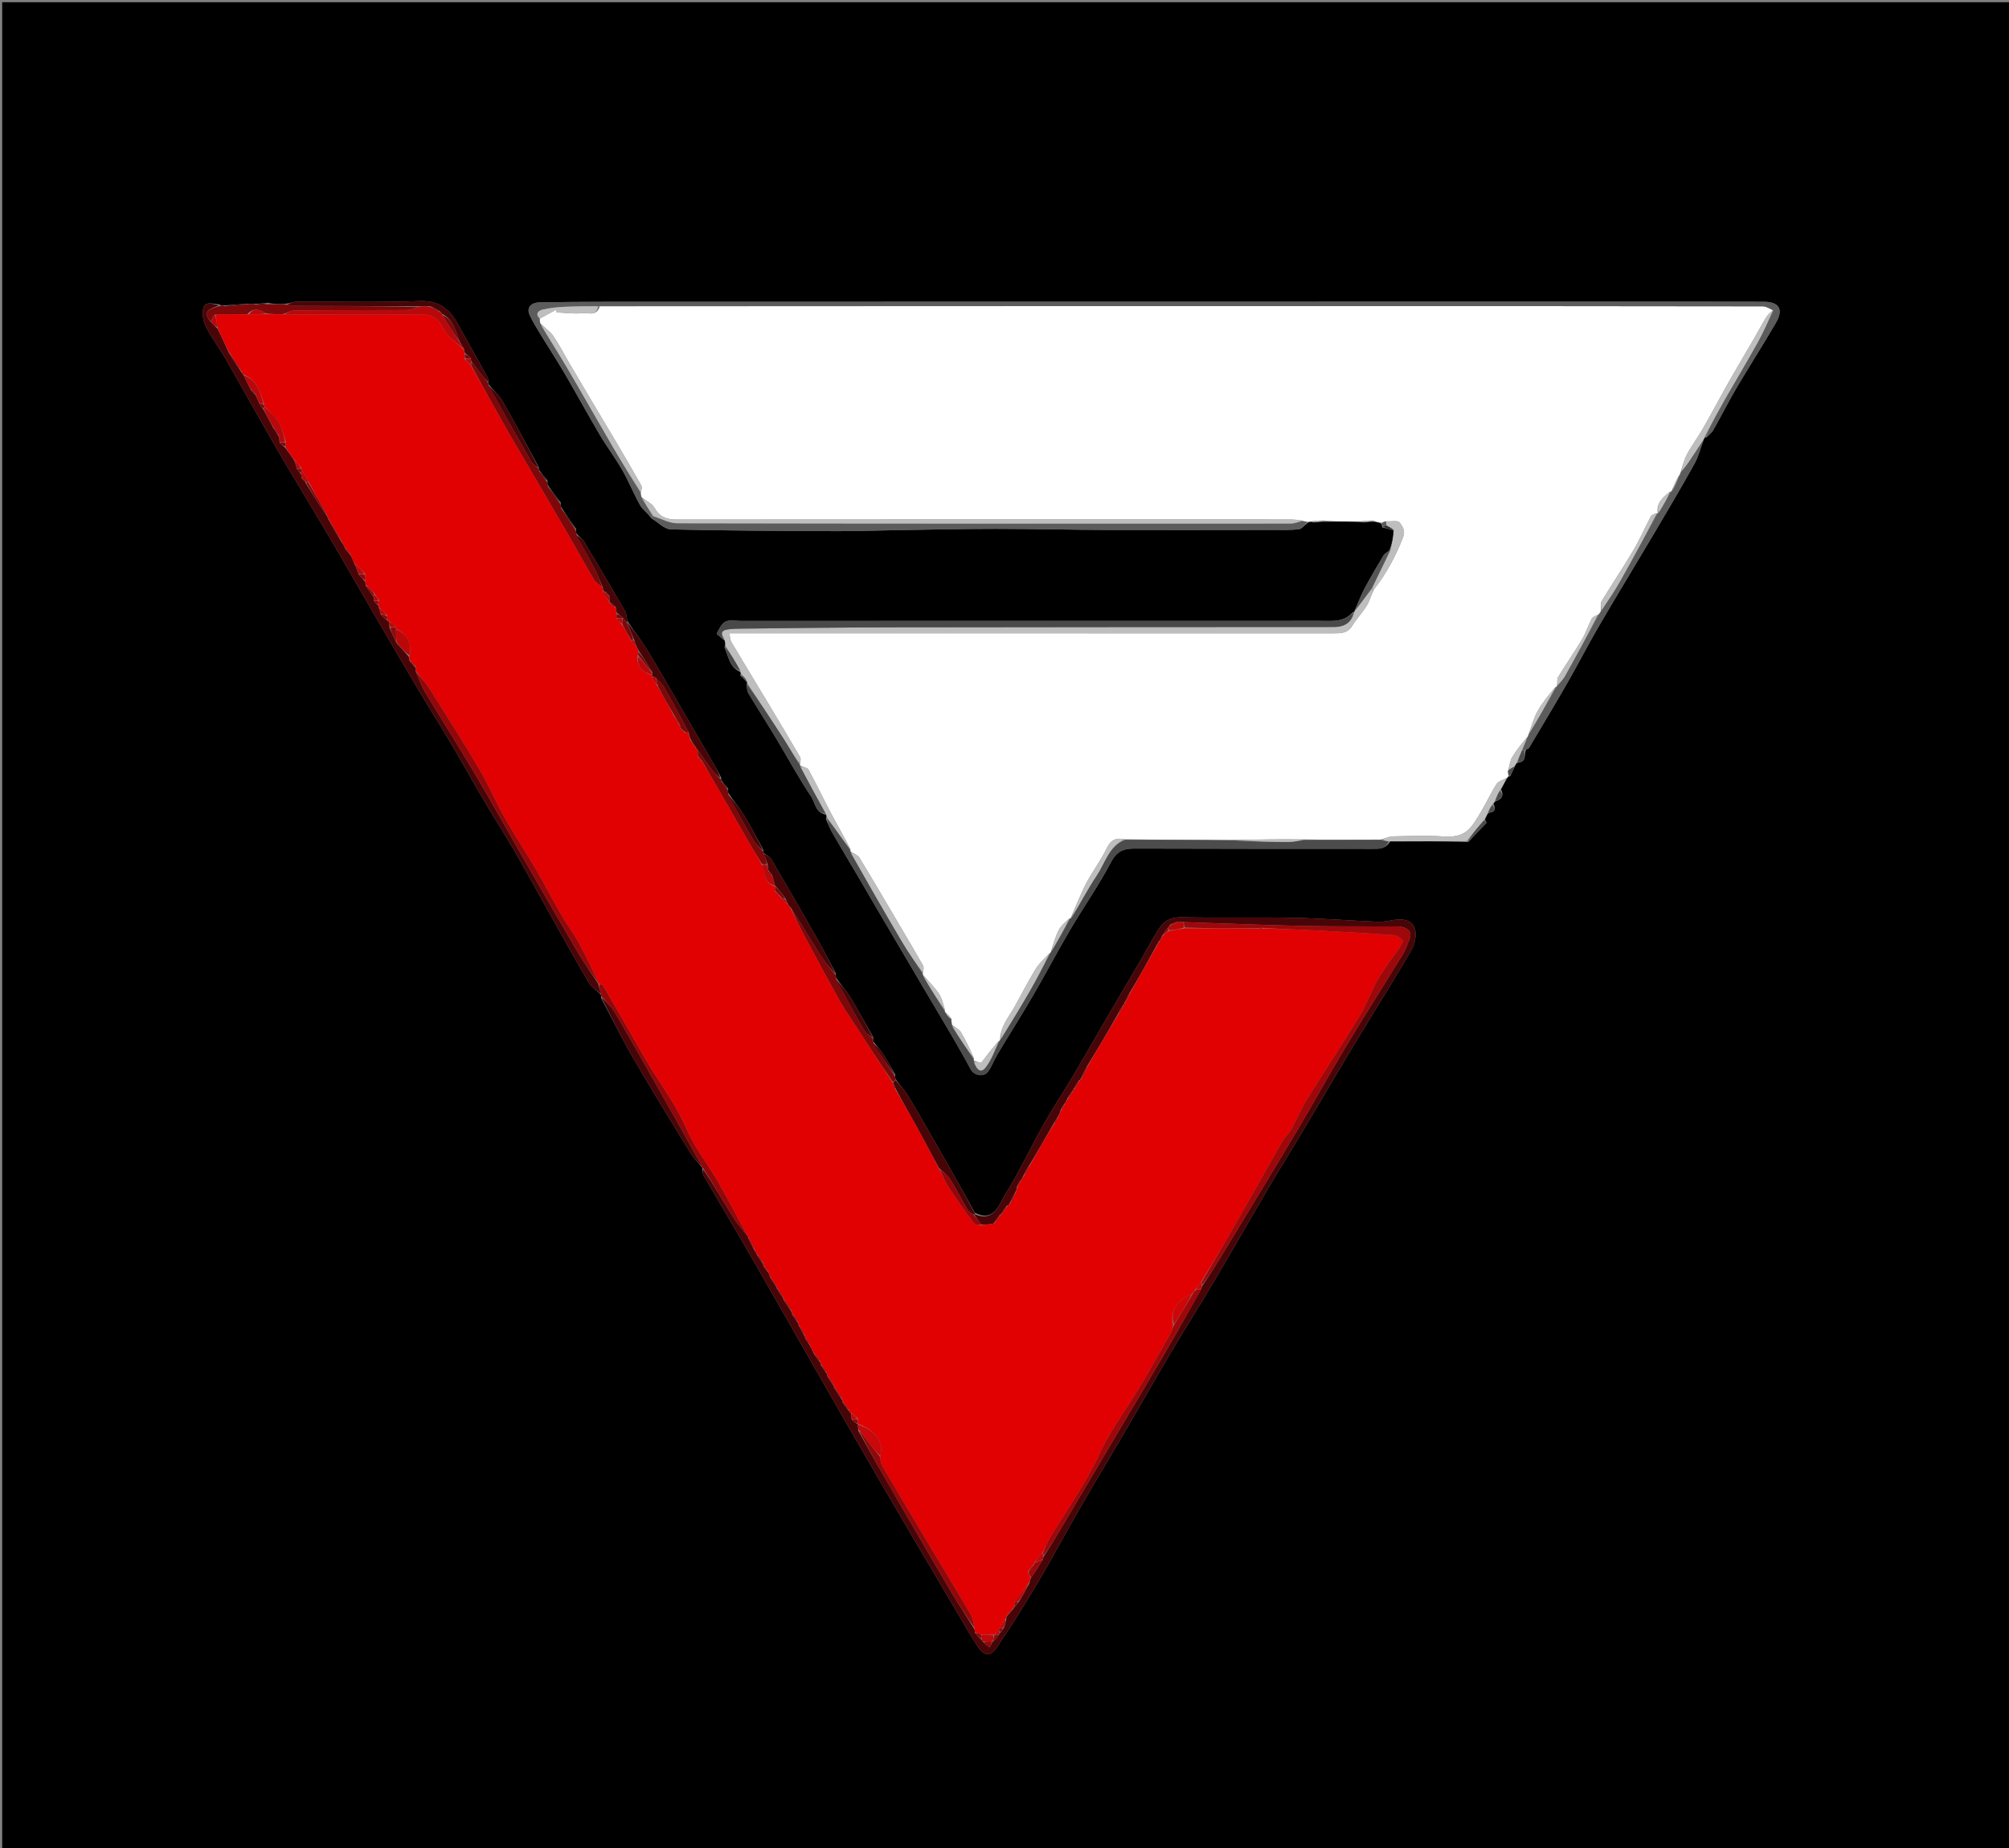 <svg version="1.1" id="Layer_1" xmlns="http://www.w3.org/2000/svg" xmlns:xlink="http://www.w3.org/1999/xlink" x="0px" y="0px"
	 width="100%" viewBox="0 0 913 840" enable-background="new 0 0 913 840" xml:space="preserve">
<rect x="0" y="0" width="913" height="840" fill="#808080" stroke="none"/>
<path fill="#000000" opacity="1" stroke="none" 
	d="
M530,841 
	C353.333,841 177.167,841 1,841 
	C1,561 1,281 1,1 
	C305.333,1 609.667,1 914,1 
	C914,281 914,561 914,841 
	C786.167,841 658.333,841 530,841 
M628.16,239.719 
	C629.826,240.111 631.492,240.503 633.795,241.181 
	C633.197,244.122 632.6,247.062 631.357,250.267 
	C630.477,250.973 629.31,251.506 628.766,252.413 
	C625.784,257.384 622.839,262.385 620.117,267.5 
	C618.456,270.623 617.217,273.971 615.627,277.496 
	C615.569,277.827 615.511,278.158 614.696,278.333 
	C610.591,282.963 605.128,282.19 599.792,282.189 
	C512.069,282.178 424.346,282.201 336.622,282.223 
	C334.293,282.223 331.603,281.577 329.736,282.525 
	C327.897,283.458 326.715,285.948 325.713,287.986 
	C325.563,288.291 327.967,289.853 329.549,291.434 
	C329.606,292.13 329.662,292.825 329.272,294.242 
	C331.017,298.188 331.305,303.072 336.429,305.459 
	C336.583,305.769 336.737,306.079 336.367,307.017 
	C337.335,307.935 338.304,308.853 339.499,310.131 
	C339.499,310.131 339.615,310.541 339.236,311.287 
	C339.493,312.546 339.434,313.994 340.057,315.033 
	C344.221,321.974 348.601,328.786 352.776,335.721 
	C358.083,344.534 362.942,353.641 368.689,362.152 
	C370.465,364.783 370.492,369.539 375.514,370.302 
	C375.588,370.713 375.661,371.124 375.317,372.256 
	C376.291,374.363 377.11,376.56 378.267,378.561 
	C382.538,385.951 386.93,393.27 391.259,400.626 
	C393.622,404.643 395.935,408.69 398.294,412.709 
	C402.252,419.451 406.228,426.182 410.195,432.919 
	C413.908,439.224 417.613,445.535 421.334,451.836 
	C425.3,458.553 429.319,465.238 433.241,471.979 
	C435.942,476.622 438.607,481.29 441.112,486.039 
	C442.575,488.812 446.999,489.764 448.963,487.166 
	C450.769,484.778 451.757,481.791 453.315,479.194 
	C458.65,470.299 464.215,461.538 469.434,452.577 
	C475.205,442.668 480.532,432.501 486.348,422.62 
	C492.435,412.279 499.378,402.41 504.943,391.808 
	C507.656,386.64 510.942,385.671 515.99,385.689 
	C551.816,385.823 587.643,385.785 623.469,385.811 
	C626.492,385.814 629.615,386.114 631.829,382.413 
	C643.397,382.379 654.965,382.346 667.236,382.713 
	C670.057,379.777 672.879,376.841 675.658,373.865 
	C675.667,373.855 675.053,373.263 674.934,372.33 
	C675.375,371.249 675.815,370.168 676.589,369.464 
	C679.334,369.099 679.901,368.062 678.751,365.313 
	C678.924,364.926 679.097,364.54 680.022,364.098 
	C682.427,363.215 683.592,361.845 682.181,358.694 
	C683.035,357.088 683.889,355.483 685.118,353.54 
	C685.259,353.236 685.399,352.932 686.314,352.83 
	C687.018,351.391 687.723,349.952 688.641,347.937 
	C688.897,347.378 689.153,346.82 690.141,346.599 
	C693.921,346.1 692.527,343.104 693.517,340.68 
	C693.964,340.464 694.615,340.371 694.826,340.016 
	C700.7,330.148 706.625,320.309 712.337,310.348 
	C717.263,301.756 721.77,292.922 726.762,284.37 
	C734.952,270.339 743.43,256.476 751.702,242.492 
	C757.94,231.947 764.186,221.403 770.125,210.69 
	C772.014,207.283 772.925,203.334 774.518,199.159 
	C774.599,199.002 774.68,198.845 775.487,198.785 
	C776.542,197.698 777.881,196.772 778.604,195.497 
	C782.214,189.133 785.492,182.578 789.205,176.277 
	C795.073,166.317 801.357,156.601 807.149,146.598 
	C810.659,140.535 808.429,137.158 801.502,137.161 
	C787.844,137.165 774.187,137.112 760.529,137.113 
	C598.786,137.126 437.042,137.14 275.299,137.172 
	C265.307,137.174 255.314,137.273 245.323,137.438 
	C241.266,137.505 239.255,139.835 240.636,142.997 
	C241.999,146.119 243.85,149.042 245.627,151.966 
	C249.262,157.95 253.116,163.803 256.652,169.844 
	C261.994,178.968 267.034,188.27 272.413,197.372 
	C275.704,202.94 279.618,208.145 282.833,213.753 
	C285.774,218.881 287.96,224.439 290.871,229.586 
	C292.057,231.682 294.278,233.193 296.159,235.695 
	C299.079,237.414 301.965,240.557 304.924,240.627 
	C329.983,241.22 355.056,241.316 380.125,241.421 
	C389.398,241.46 398.672,241.104 407.947,240.964 
	C422.742,240.739 437.538,240.381 452.334,240.381 
	C469.259,240.381 486.183,240.815 503.109,240.873 
	C528.033,240.958 552.958,240.883 577.883,240.859 
	C582.012,240.855 586.17,241.03 590.253,240.573 
	C591.67,240.415 592.901,238.594 594.799,237.309 
	C595.192,237.185 595.585,237.062 596.724,237.47 
	C598.493,237.286 600.261,237.101 602.933,237.166 
	C608.278,237.081 613.624,236.997 619.697,237.451 
	C621.141,237.273 622.585,237.096 624.649,237.188 
	C625.766,237.322 626.883,237.456 627.881,238.278 
	C627.936,238.504 627.99,238.73 628.16,239.719 
M327.814,354.626 
	C327.814,354.626 327.63,354.166 327.754,353.451 
	C326.502,351.174 325.29,348.873 323.991,346.624 
	C318.787,337.614 313.566,328.614 308.332,319.623 
	C303.555,311.417 298.887,303.143 293.905,295.063 
	C291.285,290.814 288.094,286.915 285.077,282.091 
	C284.768,280.665 284.792,279.047 284.098,277.843 
	C277.96,267.207 271.735,256.62 265.414,246.093 
	C264.656,244.831 263.166,244.008 261.934,242.37 
	C261.855,241.966 261.777,241.563 261.828,240.424 
	C259.569,237.263 257.311,234.102 254.971,230.34 
	C254.888,229.944 254.805,229.548 254.838,228.43 
	C252.892,225.954 250.946,223.477 248.919,220.383 
	C248.827,219.977 248.736,219.572 248.843,218.435 
	C247.568,216.95 246.292,215.465 244.925,213.544 
	C244.925,213.544 244.815,213.112 244.869,212.381 
	C239.443,202.414 234.152,192.369 228.507,182.528 
	C226.882,179.696 224.235,177.451 221.972,174.508 
	C221.972,174.508 221.867,174.084 221.945,173.325 
	C221.813,172.684 221.83,171.96 221.527,171.412 
	C217.02,163.248 212.498,155.091 207.921,146.966 
	C204.185,140.335 199.394,136.52 190.835,136.839 
	C172.27,137.531 153.662,137.038 135.072,137.129 
	C133.393,137.137 131.718,137.866 129.147,138.172 
	C126.752,138.204 124.357,138.236 121.556,137.623 
	C119.717,137.835 117.878,138.046 115.312,138.179 
	C114.582,138.199 113.853,138.219 112.208,138.063 
	C108.802,138.323 105.396,138.582 101.342,138.862 
	C100.911,138.85 100.48,138.838 99.451,138.314 
	C96.663,138.226 92.873,136.418 92.219,140.882 
	C91.842,143.456 92.576,146.559 93.79,148.919 
	C96.116,153.441 99.303,157.509 101.844,161.931 
	C109.929,175.999 117.764,190.211 125.919,204.238 
	C133.556,217.376 141.539,230.313 149.254,243.405 
	C155.837,254.576 162.231,265.857 168.756,277.062 
	C175.86,289.261 182.966,301.461 190.174,313.6 
	C195.187,322.045 200.454,330.34 205.458,338.79 
	C210.48,347.27 215.248,355.9 220.256,364.388 
	C224.658,371.851 229.375,379.132 233.706,386.635 
	C239.567,396.786 245.18,407.08 250.922,417.299 
	C256.442,427.122 261.877,436.997 267.62,446.688 
	C268.854,448.77 271.248,450.164 273.219,452.329 
	C273.219,452.329 273.326,452.783 273.127,453.535 
	C278.033,462.763 282.663,472.151 287.909,481.182 
	C296.204,495.464 304.862,509.537 313.491,523.622 
	C315.072,526.202 317.247,528.418 319.183,530.832 
	C319.183,530.832 319.222,530.858 319.11,531.62 
	C319.34,532.575 319.356,533.654 319.83,534.467 
	C327.084,546.92 334.48,559.29 341.677,571.776 
	C352.006,589.696 362.172,607.71 372.461,625.653 
	C382.328,642.861 392.194,660.069 402.187,677.203 
	C413.07,695.864 424.091,714.443 435.068,733.048 
	C438.075,738.144 440.958,743.327 444.232,748.247 
	C447.289,752.842 450.03,753.207 453.012,748.823 
	C459.538,739.231 465.688,729.364 471.603,719.379 
	C478.092,708.422 484.044,697.149 490.412,686.119 
	C497.478,673.881 504.786,661.784 511.918,649.584 
	C518.812,637.792 525.524,625.894 532.486,614.143 
	C538.747,603.575 545.349,593.21 551.6,582.637 
	C560.137,568.198 568.433,553.617 576.932,539.154 
	C581.657,531.113 586.62,523.211 591.41,515.207 
	C596.465,506.762 601.426,498.26 606.458,489.802 
	C610.989,482.186 615.523,474.573 620.123,466.999 
	C627.271,455.228 634.673,443.604 641.506,431.654 
	C643.05,428.956 643.857,424.793 642.938,421.977 
	C641.594,417.857 637.237,417.531 633.167,418.178 
	C630.888,418.54 628.569,419.041 626.289,418.947 
	C613.364,418.413 600.451,417.408 587.522,417.154 
	C570.698,416.824 553.858,417.265 537.035,416.899 
	C531.97,416.788 528.736,418.763 526.318,422.624 
	C523.641,426.898 521.316,431.391 518.769,435.749 
	C513.562,444.661 508.286,453.532 503.082,462.445 
	C497.951,471.232 492.942,480.091 487.751,488.842 
	C483.338,496.284 478.521,503.493 474.28,511.029 
	C468.261,521.727 463.061,532.913 456.584,543.313 
	C453.801,547.782 451.676,555.631 443.006,551.211 
	C438.945,543.932 434.937,536.621 430.809,529.379 
	C424.872,518.966 418.93,508.554 412.804,498.251 
	C411.24,495.619 408.979,493.401 406.948,490.375 
	C406.858,489.97 406.768,489.564 406.855,488.413 
	C404.994,485.221 403.251,481.952 401.227,478.867 
	C400.058,477.085 398.437,475.599 396.953,473.364 
	C396.878,472.958 396.803,472.553 396.844,471.425 
	C393.372,465.331 390.033,459.155 386.371,453.177 
	C384.573,450.243 382.175,447.678 379.97,444.343 
	C379.885,443.946 379.801,443.55 379.832,442.43 
	C377.159,437.409 374.598,432.324 371.79,427.38 
	C364.771,415.025 357.681,402.71 350.486,390.457 
	C349.827,389.335 348.213,388.775 346.937,387.527 
	C346.937,387.527 346.832,387.101 346.933,386.347 
	C344.019,381.062 341.279,375.671 338.131,370.529 
	C336.067,367.158 333.414,364.146 330.967,360.353 
	C330.903,359.943 330.839,359.533 330.907,358.383 
	C329.912,357.292 328.918,356.201 327.814,354.626 
z"/>
<path fill="#FFFFFF" opacity="1" stroke="none" 
	d="
M595.978,236.939 
	C595.585,237.062 595.192,237.185 594.201,237.156 
	C593.066,236.97 592.528,236.938 591.687,236.624 
	C589.562,236.26 587.74,236.103 585.918,236.103 
	C493.115,236.083 400.312,236.052 307.51,236.144 
	C302.908,236.148 299.769,234.938 297.409,230.773 
	C296.302,228.819 293.687,227.719 291.575,225.991 
	C291.269,225.166 291.142,224.582 291.287,223.777 
	C291.544,222.587 291.879,221.421 291.461,220.68 
	C287.622,213.886 283.677,207.151 279.715,200.426 
	C275.995,194.112 272.21,187.836 268.467,181.535 
	C265.256,176.13 262.049,170.723 258.868,165.301 
	C256.428,161.139 254.246,156.805 251.53,152.835 
	C250.047,150.666 247.692,149.092 245.57,146.998 
	C245.315,146.16 245.219,145.574 245.401,144.766 
	C248.104,143.253 250.531,141.961 252.957,140.669 
	C252.939,141.113 252.921,141.557 252.903,142.001 
	C256.787,142.161 260.721,142.766 264.536,142.327 
	C267.144,142.027 271.161,144.032 272.61,139.234 
	C384.138,139.157 495.211,139.138 606.285,139.134 
	C671.23,139.131 736.174,139.137 801.119,139.239 
	C802.76,139.242 804.4,140.405 805.686,141.056 
	C804.396,142.171 803.289,143.154 802.557,144.364 
	C800.593,147.609 798.82,150.969 796.917,154.251 
	C793.345,160.411 789.665,166.509 786.158,172.706 
	C782.033,179.995 778.123,187.405 773.965,194.674 
	C771.688,198.657 768.895,202.35 766.715,206.38 
	C765.357,208.889 764.71,211.784 763.678,214.801 
	C763.503,215.485 763.393,215.874 762.906,216.248 
	C761.546,218.605 760.562,220.976 759.522,223.401 
	C759.466,223.456 759.338,223.548 758.985,223.414 
	C755.746,226.013 752.619,228.619 753.348,233.289 
	C753.318,233.31 753.303,233.382 752.92,233.298 
	C751.767,233.663 750.639,233.921 750.285,234.59 
	C747.556,239.738 745.246,245.124 742.288,250.131 
	C737.669,257.951 732.573,265.489 727.867,273.26 
	C727.223,274.323 727.659,276.039 727.511,277.75 
	C727.109,278.568 726.789,279.088 726.116,279.453 
	C724.927,279.949 723.759,280.429 723.319,281.283 
	C721.766,284.301 720.738,287.611 719.007,290.51 
	C715.504,296.375 711.604,302.002 708.042,307.834 
	C707.469,308.772 707.797,310.259 707.623,311.701 
	C707.536,311.91 707.295,312.292 706.904,312.234 
	C703.916,315.81 701.008,319.268 698.819,323.132 
	C697.007,326.333 696.044,330.015 694.641,333.777 
	C694.469,334.453 694.361,334.837 693.89,335.206 
	C691.391,338.184 689.059,341.062 687.195,344.216 
	C686.196,345.908 686.003,348.077 685.321,350.353 
	C685.311,351.326 685.425,351.977 685.54,352.627 
	C685.399,352.932 685.259,353.236 684.566,353.683 
	C682.683,354.651 680.878,355.169 680.112,356.358 
	C677.879,359.826 676.126,363.598 674.068,367.185 
	C668.465,376.952 666.254,380.918 655.696,380.183 
	C648.116,379.655 640.469,380.003 632.856,380.156 
	C631.224,380.189 629.61,381.063 627.523,381.597 
	C615.697,381.704 604.336,381.764 592.684,381.53 
	C582.089,381.398 571.785,381.563 561.051,381.74 
	C544.25,381.735 527.88,381.717 511.119,381.473 
	C506.948,380.6 504.706,381.884 502.928,385.604 
	C500.304,391.092 496.495,396.002 493.673,401.41 
	C490.982,406.564 488.91,412.042 486.512,417.415 
	C486.458,417.452 486.361,417.542 486.011,417.39 
	C484.079,419.142 482.1,420.844 481.015,422.997 
	C479.513,425.979 478.682,429.299 477.531,432.684 
	C477.497,432.894 477.323,433.281 476.962,433.258 
	C474.539,435.707 472.142,437.975 470.489,440.695 
	C467.132,446.219 464.206,452.003 461.048,457.65 
	C458.403,462.38 454.595,466.587 454.472,472.643 
	C454.433,472.84 454.238,473.191 453.856,473.157 
	C450.971,476.425 448.468,479.727 445.895,483.122 
	C445.159,482.927 443.919,482.599 442.594,482.077 
	C442.51,481.882 442.449,481.463 442.621,481.077 
	C440.762,476.782 438.886,472.78 436.613,469.017 
	C435.853,467.759 434.081,467.111 432.648,465.867 
	C432.432,464.88 432.34,464.209 432.469,463.171 
	C431.714,461.94 430.737,461.074 429.608,460.061 
	C429.455,459.912 429.258,459.536 429.447,459.18 
	C428.671,456.387 428.088,453.69 426.65,451.575 
	C424.637,448.614 421.986,446.086 419.495,443.174 
	C419.38,442.975 419.254,442.535 419.459,442.157 
	C419.63,440.8 419.933,439.63 419.505,438.875 
	C416.022,432.728 412.411,426.653 408.822,420.566 
	C402.752,410.271 396.728,399.948 390.513,389.742 
	C389.802,388.575 387.988,388.08 386.583,387.09 
	C386.48,386.906 386.377,386.497 386.557,386.124 
	C383.819,380.616 380.781,375.544 378.015,370.328 
	C374.416,363.541 371.123,356.592 367.454,349.845 
	C366.941,348.901 365.045,348.709 363.68,347.996 
	C363.572,347.824 363.457,347.434 363.62,347.052 
	C363.76,345.843 364.033,344.842 363.666,344.215 
	C358.956,336.142 354.179,328.107 349.37,320.092 
	C343.729,310.689 338.009,301.332 332.415,291.9 
	C331.812,290.884 331.819,289.506 331.443,287.86 
	C334.937,287.86 337.921,287.861 340.904,287.86 
	C429.212,287.853 517.519,287.839 605.826,287.864 
	C609.233,287.865 612.368,287.921 614.517,284.464 
	C616.533,281.22 619.225,278.395 621.215,275.139 
	C622.525,272.996 623.118,270.415 624.372,267.944 
	C630.105,260.655 634.24,252.847 637.558,244.43 
	C638.886,241.062 637.262,239.162 636.054,237.482 
	C635.286,236.413 632.103,237.081 629.705,236.965 
	C628.938,237.169 628.469,237.38 628,237.591 
	C626.883,237.456 625.766,237.322 624.318,236.699 
	C622.315,236.445 620.642,236.679 618.969,236.913 
	C613.624,236.997 608.278,237.081 602.449,236.678 
	C599.969,236.44 597.974,236.689 595.978,236.939 
z"/>
<path fill="#480507" opacity="1" stroke="none" 
	d="
M443.064,551.937 
	C451.676,555.631 453.801,547.782 456.584,543.313 
	C463.061,532.913 468.261,521.727 474.28,511.029 
	C478.521,503.493 483.338,496.284 487.751,488.842 
	C492.942,480.091 497.951,471.232 503.082,462.445 
	C508.286,453.532 513.562,444.661 518.769,435.749 
	C521.316,431.391 523.641,426.898 526.318,422.624 
	C528.736,418.763 531.97,416.788 537.035,416.899 
	C553.858,417.265 570.698,416.824 587.522,417.154 
	C600.451,417.408 613.364,418.413 626.289,418.947 
	C628.569,419.041 630.888,418.54 633.167,418.178 
	C637.237,417.531 641.594,417.857 642.938,421.977 
	C643.857,424.793 643.05,428.956 641.506,431.654 
	C634.673,443.604 627.271,455.228 620.123,466.999 
	C615.523,474.573 610.989,482.186 606.458,489.802 
	C601.426,498.26 596.465,506.762 591.41,515.207 
	C586.62,523.211 581.657,531.113 576.932,539.154 
	C568.433,553.617 560.137,568.198 551.6,582.637 
	C545.349,593.21 538.747,603.575 532.486,614.143 
	C525.524,625.894 518.812,637.792 511.918,649.584 
	C504.786,661.784 497.478,673.881 490.412,686.119 
	C484.044,697.149 478.092,708.422 471.603,719.379 
	C465.688,729.364 459.538,739.231 453.012,748.823 
	C450.03,753.207 447.289,752.842 444.232,748.247 
	C440.958,743.327 438.075,738.144 435.068,733.048 
	C424.091,714.443 413.07,695.864 402.187,677.203 
	C392.194,660.069 382.328,642.861 372.461,625.653 
	C362.172,607.71 352.006,589.696 341.677,571.776 
	C334.48,559.29 327.084,546.92 319.83,534.467 
	C319.356,533.654 319.34,532.575 319.487,531.334 
	C324.315,538.499 328.661,546.016 333.268,553.37 
	C335.197,556.449 337.677,559.182 339.917,562.062 
	C339.927,562.053 339.924,562.073 339.922,562.449 
	C340.871,564.604 341.821,566.382 342.919,568.395 
	C343.389,569.078 343.71,569.524 344,570.329 
	C344.868,571.853 345.767,573.02 346.727,574.413 
	C346.788,574.639 346.914,575.091 346.919,575.433 
	C347.56,576.554 348.197,577.333 349.079,578.276 
	C349.525,578.984 349.726,579.528 349.93,580.432 
	C350.92,582.22 351.907,583.648 352.927,585.036 
	C352.96,584.995 352.915,585.089 352.923,585.447 
	C353.919,587.229 354.906,588.654 355.928,590.036 
	C355.963,589.995 355.913,590.09 355.919,590.451 
	C357.198,592.593 358.471,594.374 359.797,596.376 
	C359.851,596.596 359.963,597.036 359.957,597.389 
	C360.858,598.89 361.767,600.038 362.737,601.409 
	C362.797,601.632 362.923,602.078 362.926,602.433 
	C363.843,604.254 364.758,605.719 365.732,607.407 
	C365.793,607.631 365.928,608.074 365.934,608.418 
	C366.594,609.531 367.249,610.299 367.958,611.4 
	C368.655,612.838 369.297,613.945 369.94,615.404 
	C370.883,616.892 371.824,618.028 372.815,619.376 
	C372.865,619.589 372.982,620.01 372.974,620.366 
	C373.884,621.879 374.801,623.035 375.773,624.404 
	C375.828,624.616 375.954,625.035 375.952,625.398 
	C376.937,627.196 377.924,628.63 378.94,630.029 
	C378.969,629.994 378.927,630.074 378.931,630.435 
	C380.188,632.596 381.443,634.396 382.75,636.414 
	C382.803,636.633 382.927,637.066 382.929,637.419 
	C383.872,638.904 384.811,640.037 385.865,641.374 
	C386.156,641.853 386.399,642.043 386.753,642.498 
	C386.885,643.551 386.97,644.253 387.062,645.29 
	C387.895,646.157 388.721,646.69 389.635,647.242 
	C389.721,647.26 389.841,647.131 389.828,647.484 
	C389.896,648.543 389.977,649.25 390.064,650.323 
	C395.986,661.003 401.867,671.337 407.826,681.627 
	C416.022,695.779 424.222,709.929 432.534,724.013 
	C435.772,729.498 439.321,734.8 442.797,740.469 
	C442.945,741.133 443.024,741.514 443.083,742.244 
	C444.007,743.432 444.952,744.272 446.008,745.325 
	C446.306,745.806 446.55,746.008 446.919,746.488 
	C447.916,747.497 448.844,748.159 449.771,748.822 
	C450.22,747.929 450.668,747.037 451.076,746.1 
	C451.035,746.055 451.143,746.11 451.47,746.061 
	C452.558,745.03 453.319,744.049 454.121,742.849 
	C454.162,742.629 454.272,742.197 454.57,742.109 
	C455.246,741.349 455.625,740.677 456.273,739.777 
	C456.776,738.408 457.011,737.268 457.317,735.863 
	C457.38,735.234 457.372,734.87 457.695,734.411 
	C458.941,733.185 459.855,732.054 460.87,730.723 
	C460.971,730.523 461.133,730.103 461.443,730.039 
	C462.147,729.302 462.541,728.628 463.215,727.747 
	C464.901,725 466.308,722.46 467.827,719.572 
	C468.058,718.505 468.177,717.785 468.613,717.001 
	C470.598,714.282 472.265,711.627 473.992,708.682 
	C474.11,708.004 474.167,707.615 474.551,707.119 
	C477.314,702.915 479.757,698.823 482.185,694.723 
	C491.799,678.485 501.406,662.242 511.022,646.005 
	C517.186,635.597 523.425,625.234 529.511,614.781 
	C535.075,605.227 540.479,595.579 546.012,585.681 
	C546.144,585.002 546.217,584.613 546.62,584.137 
	C549.802,579.428 552.688,574.827 555.498,570.18 
	C566.988,551.185 578.541,532.227 589.897,513.152 
	C597.273,500.763 604.177,488.092 611.603,475.734 
	C620.124,461.552 629.023,447.597 637.665,433.486 
	C638.864,431.527 639.543,429.246 640.441,427.105 
	C641.856,423.729 640.125,422.023 637.105,421.292 
	C635.681,420.948 634.131,421.085 632.638,421.077 
	C619.152,421.011 605.662,421.157 592.182,420.859 
	C574.103,420.46 556.032,419.721 537.594,419.088 
	C536.501,419.081 535.771,419.112 534.694,419.093 
	C533.58,419.416 532.814,419.791 531.804,420.289 
	C531.348,420.903 531.137,421.394 530.589,421.95 
	C529.561,423.054 528.87,424.093 528.096,425.439 
	C527.657,426.474 527.299,427.203 526.61,427.983 
	C525.942,428.743 525.606,429.453 525.17,430.516 
	C521.34,437.547 517.611,444.226 513.546,450.984 
	C512.452,452.693 511.696,454.323 510.881,456.165 
	C510.823,456.377 510.72,456.804 510.392,456.894 
	C509.345,458.297 508.627,459.61 507.84,461.264 
	C503.427,469.009 499.081,476.413 494.42,483.929 
	C493.022,486.307 491.941,488.57 490.862,490.872 
	C490.864,490.909 490.8,490.87 490.46,490.922 
	C489.381,492.29 488.642,493.604 487.839,495.131 
	C487.773,495.344 487.67,495.777 487.358,495.872 
	C486.395,497.009 485.745,498.05 485.038,499.407 
	C484.602,500.441 484.222,501.159 483.523,501.94 
	C482.847,502.708 482.489,503.413 482.067,504.461 
	C481.626,505.835 481.25,506.867 480.543,507.965 
	C479.762,508.975 479.311,509.92 478.592,511.097 
	C474.847,517.524 471.371,523.719 467.562,529.981 
	C466.526,531.4 465.822,532.752 465.049,534.417 
	C464.595,535.443 464.211,536.156 463.508,536.939 
	C462.862,537.728 462.535,538.447 462.155,539.497 
	C461.969,540.484 461.835,541.141 461.386,541.914 
	C460.34,543.652 459.61,545.272 458.766,547.104 
	C458.462,547.582 458.219,547.787 457.575,547.973 
	C456.45,549.311 455.675,550.606 454.916,551.954 
	C454.934,552.007 454.878,551.907 454.537,551.96 
	C453.405,553.279 452.614,554.546 451.582,556.092 
	C449.561,556.526 447.782,556.679 445.869,556.548 
	C444.737,554.929 443.74,553.593 442.823,552.177 
	C442.903,552.097 443.064,551.937 443.064,551.937 
z"/>
<path fill="#5C5C5C" opacity="1" stroke="none" 
	d="
M806.04,141.028 
	C804.4,140.405 802.76,139.242 801.119,139.239 
	C736.174,139.137 671.23,139.131 606.285,139.134 
	C495.211,139.138 384.138,139.157 272.157,139.122 
	C266.21,139.193 261.163,139.2 256.131,139.475 
	C252.945,139.65 249.72,139.968 246.63,140.71 
	C244.586,141.201 243.056,142.661 245.124,144.988 
	C245.219,145.574 245.315,146.16 245.625,147.345 
	C249.894,154.502 254.068,160.989 257.973,167.634 
	C264.872,179.376 271.562,191.24 278.425,203.002 
	C282.538,210.05 286.814,217.003 291.016,223.998 
	C291.142,224.582 291.269,225.166 291.652,226.324 
	C293.484,229.382 295.06,231.866 296.484,234.506 
	C296.332,234.661 296.028,234.971 296.028,234.971 
	C294.278,233.193 292.057,231.682 290.871,229.586 
	C287.96,224.439 285.774,218.881 282.833,213.753 
	C279.618,208.145 275.704,202.94 272.413,197.372 
	C267.034,188.27 261.994,178.968 256.652,169.844 
	C253.116,163.803 249.262,157.95 245.627,151.966 
	C243.85,149.042 241.999,146.119 240.636,142.997 
	C239.255,139.835 241.266,137.505 245.323,137.438 
	C255.314,137.273 265.307,137.174 275.299,137.172 
	C437.042,137.14 598.786,137.126 760.529,137.113 
	C774.187,137.112 787.844,137.165 801.502,137.161 
	C808.429,137.158 810.659,140.535 807.149,146.598 
	C801.357,156.601 795.073,166.317 789.205,176.277 
	C785.492,182.578 782.214,189.133 778.604,195.497 
	C777.881,196.772 776.542,197.698 775.135,198.381 
	C777.884,192.374 780.923,186.737 784.098,181.177 
	C788.923,172.727 793.955,164.393 798.678,155.887 
	C801.359,151.06 803.601,145.989 806.04,141.028 
z"/>
<path fill="#4C4C4C" opacity="1" stroke="none" 
	d="
M592.975,381.825 
	C604.336,381.764 615.697,381.704 627.728,381.779 
	C629.256,382.088 630.112,382.264 630.969,382.439 
	C629.615,386.114 626.492,385.814 623.469,385.811 
	C587.643,385.785 551.816,385.823 515.99,385.689 
	C510.942,385.671 507.656,386.64 504.943,391.808 
	C499.378,402.41 492.435,412.279 486.348,422.62 
	C480.532,432.501 475.205,442.668 469.434,452.577 
	C464.215,461.538 458.65,470.299 453.315,479.194 
	C451.757,481.791 450.769,484.778 448.963,487.166 
	C446.999,489.764 442.575,488.812 441.112,486.039 
	C438.607,481.29 435.942,476.622 433.241,471.979 
	C429.319,465.238 425.3,458.553 421.334,451.836 
	C417.613,445.535 413.908,439.224 410.195,432.919 
	C406.228,426.182 402.252,419.451 398.294,412.709 
	C395.935,408.69 393.622,404.643 391.259,400.626 
	C386.93,393.27 382.538,385.951 378.267,378.561 
	C377.11,376.56 376.291,374.363 375.793,372.073 
	C379.638,376.758 383.008,381.628 386.377,386.497 
	C386.377,386.497 386.48,386.906 386.569,387.448 
	C394.331,401.225 401.939,414.5 409.71,427.677 
	C412.699,432.743 416.062,437.589 419.254,442.535 
	C419.254,442.535 419.38,442.975 419.492,443.531 
	C422.822,449.237 426.04,454.386 429.258,459.536 
	C429.258,459.536 429.455,459.912 429.625,460.373 
	C430.612,461.735 431.429,462.636 432.247,463.537 
	C432.34,464.209 432.432,464.88 432.646,466.227 
	C435.995,471.757 439.222,476.61 442.449,481.463 
	C442.449,481.463 442.51,481.882 442.559,482.467 
	C443.617,485.608 445.477,488.217 447.808,485.285 
	C450.602,481.771 452.15,477.267 454.238,473.191 
	C454.238,473.191 454.433,472.84 454.765,472.478 
	C459.397,464.917 463.789,457.77 467.969,450.502 
	C471.224,444.84 474.215,439.027 477.323,433.281 
	C477.323,433.281 477.497,432.894 477.822,432.527 
	C480.885,427.287 483.623,422.415 486.361,417.542 
	C486.361,417.542 486.458,417.452 486.819,417.298 
	C490.859,410.774 494.211,404.184 498.312,398.099 
	C502.224,392.293 503.919,384.572 511.511,381.699 
	C527.88,381.717 544.25,381.735 561.312,382.024 
	C569.781,382.446 577.558,382.683 585.336,382.699 
	C587.881,382.704 590.428,382.132 592.975,381.825 
z"/>
<path fill="#BEBEBE" opacity="1" stroke="none" 
	d="
M624.032,268.03 
	C623.118,270.415 622.525,272.996 621.215,275.139 
	C619.225,278.395 616.533,281.22 614.517,284.464 
	C612.368,287.921 609.233,287.865 605.826,287.864 
	C517.519,287.839 429.212,287.853 340.904,287.86 
	C337.921,287.861 334.937,287.86 331.443,287.86 
	C331.819,289.506 331.812,290.884 332.415,291.9 
	C338.009,301.332 343.729,310.689 349.37,320.092 
	C354.179,328.107 358.956,336.142 363.666,344.215 
	C364.033,344.842 363.76,345.843 363.326,346.895 
	C360.612,343.323 358.465,339.459 356.079,335.747 
	C350.653,327.305 345.111,318.938 339.615,310.541 
	C339.615,310.541 339.499,310.131 339.475,309.614 
	C338.597,308.194 337.743,307.292 336.89,306.39 
	C336.737,306.079 336.583,305.769 336.493,305.001 
	C334.277,300.87 331.998,297.195 329.718,293.521 
	C329.662,292.825 329.606,292.13 329.32,290.757 
	C327.475,288.192 327.641,286.684 330.235,286.186 
	C332.182,285.812 334.209,285.758 336.202,285.738 
	C359.024,285.51 381.846,285.177 404.668,285.139 
	C471.83,285.026 538.992,285.036 606.153,284.988 
	C610.739,284.985 614.151,283.229 615.453,278.489 
	C615.511,278.158 615.569,277.827 615.739,277.6 
	C618.36,274.278 620.868,270.852 623.541,267.577 
	C623.704,267.728 624.032,268.03 624.032,268.03 
z"/>
<path fill="#480507" opacity="1" stroke="none" 
	d="
M273.108,451.875 
	C271.248,450.164 268.854,448.77 267.62,446.688 
	C261.877,436.997 256.442,427.122 250.922,417.299 
	C245.18,407.08 239.567,396.786 233.706,386.635 
	C229.375,379.132 224.658,371.851 220.256,364.388 
	C215.248,355.9 210.48,347.27 205.458,338.79 
	C200.454,330.34 195.187,322.045 190.174,313.6 
	C182.966,301.461 175.86,289.261 168.756,277.062 
	C162.231,265.857 155.837,254.576 149.254,243.405 
	C141.539,230.313 133.556,217.376 125.919,204.238 
	C117.764,190.211 109.929,175.999 101.844,161.931 
	C99.303,157.509 96.116,153.441 93.79,148.919 
	C92.576,146.559 91.842,143.456 92.219,140.882 
	C92.873,136.418 96.663,138.226 99.515,138.881 
	C93.339,140.815 92.497,142.299 95.878,146.444 
	C96.941,147.57 97.919,148.368 98.954,149.518 
	C100.691,153.229 102.37,156.59 104.021,160.325 
	C105.898,163.519 107.804,166.337 109.828,169.368 
	C110.124,169.863 110.36,170.081 110.71,170.593 
	C111.846,172.965 112.928,174.978 114.032,177.312 
	C114.666,178.124 115.278,178.615 116.033,179.399 
	C116.734,180.839 117.291,181.987 117.879,183.471 
	C118.549,184.583 119.188,185.361 119.906,186.482 
	C121.348,189.199 122.713,191.571 124.077,194.291 
	C124.974,195.819 125.872,197.001 126.81,198.527 
	C126.933,199.557 127.016,200.243 127.1,201.263 
	C127.922,202.142 128.745,202.688 129.684,203.574 
	C131.141,205.64 132.482,207.367 133.821,209.45 
	C134.216,210.868 134.614,211.929 135.033,213.304 
	C135.625,214.14 136.194,214.664 136.809,215.485 
	C136.915,216.179 136.976,216.576 137.051,217.292 
	C137.66,218.108 138.255,218.606 138.863,219.121 
	C138.875,219.139 138.881,219.183 138.888,219.561 
	C142.232,224.982 145.568,230.027 148.935,235.032 
	C148.966,234.994 148.923,235.08 148.93,235.458 
	C150.919,239.25 152.9,242.666 155.134,246.253 
	C155.896,247.313 156.408,248.201 156.923,249.435 
	C157.598,250.536 158.27,251.291 159.214,252.222 
	C159.999,253.594 160.512,254.789 161.1,256.316 
	C161.834,258.074 162.492,259.5 163.133,261.268 
	C164.045,262.436 164.974,263.261 165.953,264.374 
	C166.082,265.044 166.161,265.426 166.184,266.161 
	C167.348,268.074 168.567,269.634 169.83,271.491 
	C169.925,272.186 169.978,272.584 170.046,273.303 
	C170.664,274.118 171.266,274.611 171.945,275.313 
	C172.021,275.522 172.218,275.92 172.164,276.242 
	C172.431,277.364 172.752,278.163 173.079,279.301 
	C174.023,280.455 174.961,281.27 176.081,282.139 
	C176.263,282.194 176.642,282.236 176.691,282.578 
	C176.828,283.613 176.915,284.305 177.028,285.356 
	C178.053,287.786 179.052,289.859 180.198,292.233 
	C182.122,294.402 183.899,296.27 185.73,298.444 
	C185.896,299.149 186.009,299.548 186.094,300.292 
	C187.003,301.489 187.939,302.342 188.884,303.493 
	C188.937,304.186 188.98,304.582 188.996,305.353 
	C190.364,308.7 191.511,311.821 193.196,314.616 
	C200.603,326.903 208.314,339.007 215.63,351.346 
	C222.799,363.439 229.596,375.751 236.605,387.94 
	C245.035,402.602 253.449,417.274 262.012,431.858 
	C265.072,437.069 268.545,442.037 271.844,447.129 
	C271.858,447.143 271.882,447.175 271.93,447.525 
	C272.354,449.208 272.731,450.542 273.108,451.875 
z"/>
<path fill="#494949" opacity="1" stroke="none" 
	d="
M615.075,278.411 
	C614.151,283.229 610.739,284.985 606.153,284.988 
	C538.992,285.036 471.83,285.026 404.668,285.139 
	C381.846,285.177 359.024,285.51 336.202,285.738 
	C334.209,285.758 332.182,285.812 330.235,286.186 
	C327.641,286.684 327.475,288.192 329.14,290.457 
	C327.967,289.853 325.563,288.291 325.713,287.986 
	C326.715,285.948 327.897,283.458 329.736,282.525 
	C331.603,281.577 334.293,282.223 336.622,282.223 
	C424.346,282.201 512.069,282.178 599.792,282.189 
	C605.128,282.19 610.591,282.963 615.075,278.411 
z"/>
<path fill="#5C5C5C" opacity="1" stroke="none" 
	d="
M591.99,236.905 
	C592.528,236.938 593.066,236.97 593.911,237.268 
	C592.901,238.594 591.67,240.415 590.253,240.573 
	C586.17,241.03 582.012,240.855 577.883,240.859 
	C552.958,240.883 528.033,240.958 503.109,240.873 
	C486.183,240.815 469.259,240.381 452.334,240.381 
	C437.538,240.381 422.742,240.739 407.947,240.964 
	C398.672,241.104 389.398,241.46 380.125,241.421 
	C355.056,241.316 329.983,241.22 304.924,240.627 
	C301.965,240.557 299.079,237.414 296.093,235.333 
	C296.028,234.971 296.332,234.661 296.764,234.725 
	C300.726,235.853 304.255,237.841 307.788,237.847 
	C400.638,238.03 493.489,238.015 586.339,237.975 
	C588.223,237.974 590.106,237.277 591.99,236.905 
z"/>
<path fill="#5C5C5C" opacity="1" stroke="none" 
	d="
M726.47,279.609 
	C726.789,279.088 727.109,278.568 727.808,277.602 
	C730.869,272.884 733.718,268.705 736.197,264.317 
	C741.993,254.059 747.612,243.7 753.303,233.382 
	C753.303,233.382 753.318,233.31 753.664,233.183 
	C755.786,229.887 757.562,226.718 759.338,223.548 
	C759.338,223.548 759.466,223.456 759.819,223.261 
	C761.209,220.798 762.246,218.53 763.283,216.262 
	C763.393,215.874 763.503,215.485 763.962,214.659 
	C765.396,212.764 766.538,211.347 767.552,209.843 
	C769.83,206.463 772.044,203.039 774.284,199.634 
	C772.925,203.334 772.014,207.283 770.125,210.69 
	C764.186,221.403 757.94,231.947 751.702,242.492 
	C743.43,256.476 734.952,270.339 726.762,284.37 
	C721.77,292.922 717.263,301.756 712.337,310.348 
	C706.625,320.309 700.7,330.148 694.826,340.016 
	C694.615,340.371 693.964,340.464 692.929,340.822 
	C692.163,340.96 691.986,340.955 691.86,340.594 
	C692.691,338.565 693.471,336.893 694.252,335.221 
	C694.361,334.837 694.469,334.453 694.923,333.626 
	C699.277,326.22 703.286,319.256 707.295,312.292 
	C707.295,312.292 707.536,311.91 707.907,311.555 
	C709.275,309.895 710.452,308.688 711.244,307.267 
	C716.366,298.074 721.404,288.833 726.47,279.609 
z"/>
<path fill="#93070A" opacity="1" stroke="none" 
	d="
M273.163,452.102 
	C272.731,450.542 272.354,449.208 272.293,447.505 
	C273.062,447.324 273.739,447.383 273.936,447.722 
	C280.096,458.306 286.306,468.863 292.303,479.54 
	C298.689,490.91 306.906,501.118 312.136,513.288 
	C315.739,521.673 321.686,529.028 326.279,537.019 
	C331.015,545.259 335.38,553.712 339.907,562.072 
	C337.677,559.182 335.197,556.449 333.268,553.37 
	C328.661,546.016 324.315,538.499 319.543,530.953 
	C319.222,530.858 319.183,530.832 319.143,530.459 
	C312.455,518.302 305.828,506.507 299.154,494.738 
	C292.649,483.266 286.186,471.767 279.497,460.402 
	C277.857,457.617 275.405,455.31 273.326,452.783 
	C273.326,452.783 273.219,452.329 273.163,452.102 
z"/>
<path fill="#7C080A" opacity="1" stroke="none" 
	d="
M248.644,219.167 
	C248.736,219.572 248.827,219.977 248.978,221.049 
	C250.932,224.194 252.827,226.673 254.721,229.151 
	C254.805,229.548 254.888,229.944 255.018,231.002 
	C257.275,234.829 259.487,237.994 261.698,241.159 
	C261.777,241.563 261.855,241.966 261.995,243.037 
	C264.814,248.689 267.659,253.629 270.294,258.679 
	C271.701,261.375 272.745,264.259 273.641,266.918 
	C272.151,265.637 270.649,264.686 269.845,263.324 
	C265.591,256.113 261.567,248.766 257.359,241.527 
	C250.018,228.894 242.596,216.308 235.221,203.695 
	C232.899,199.724 230.585,195.747 228.33,191.737 
	C223.517,183.18 218.745,174.601 214.02,165.737 
	C214.146,165.251 214.207,165.06 214.593,164.963 
	C215.997,166.498 217.062,167.951 218.161,169.377 
	C219.38,170.959 220.63,172.516 221.867,174.084 
	C221.867,174.084 221.972,174.508 222.02,175.084 
	C228.513,187.057 234.919,198.476 241.454,209.822 
	C242.208,211.13 243.677,212.025 244.815,213.112 
	C244.815,213.112 244.925,213.544 244.985,214.108 
	C246.245,216.17 247.444,217.669 248.644,219.167 
z"/>
<path fill="#7C080A" opacity="1" stroke="none" 
	d="
M95.793,146.118 
	C92.497,142.299 93.339,140.815 99.814,139.137 
	C100.48,138.838 100.911,138.85 101.928,139.177 
	C106.05,139.074 109.586,138.657 113.123,138.24 
	C113.853,138.219 114.582,138.199 115.938,138.447 
	C118.363,138.567 120.162,138.418 121.962,138.269 
	C124.357,138.236 126.752,138.204 129.911,138.464 
	C132.648,138.85 134.62,139.017 136.592,139.026 
	C154.444,139.105 172.296,139.157 189.994,139.577 
	C188.133,140.28 186.428,140.912 184.719,140.921 
	C167.791,141.011 150.862,140.947 133.935,141.092 
	C132.227,141.107 130.528,142.207 128.401,142.817 
	C125.71,142.82 123.443,142.809 121.036,142.446 
	C118.061,140.667 115.262,139.673 112.351,142.79 
	C107.238,142.848 102.579,142.884 97.569,142.983 
	C96.743,144.07 96.268,145.094 95.793,146.118 
z"/>
<path fill="#480507" opacity="1" stroke="none" 
	d="
M190.148,139.217 
	C172.296,139.157 154.444,139.105 136.592,139.026 
	C134.62,139.017 132.648,138.85 130.359,138.509 
	C131.718,137.866 133.393,137.137 135.072,137.129 
	C153.662,137.038 172.27,137.531 190.835,136.839 
	C199.394,136.52 204.185,140.335 207.921,146.966 
	C212.498,155.091 217.02,163.248 221.527,171.412 
	C221.83,171.96 221.813,172.684 221.906,173.705 
	C220.63,172.516 219.38,170.959 218.161,169.377 
	C217.062,167.951 215.997,166.498 214.512,164.669 
	C214.048,163.878 213.988,163.476 213.917,162.745 
	C213.097,161.88 212.286,161.344 211.364,160.522 
	C211.124,159.848 210.995,159.46 210.911,158.724 
	C210.333,157.554 209.71,156.731 209.067,155.539 
	C207.027,150.682 206.225,145.407 200.989,142.703 
	C200.635,142.242 200.375,142.043 200.006,141.569 
	C198.579,140.551 197.217,139.866 195.445,139.163 
	C193.406,139.169 191.777,139.193 190.148,139.217 
z"/>
<path fill="#480507" opacity="1" stroke="none" 
	d="
M407.038,490.992 
	C408.979,493.401 411.24,495.619 412.804,498.251 
	C418.93,508.554 424.872,518.966 430.809,529.379 
	C434.937,536.621 438.945,543.932 443.035,551.574 
	C443.064,551.937 442.903,552.097 442.508,552.059 
	C441.347,551.407 440.321,550.944 439.858,550.152 
	C437.12,545.46 434.666,540.595 431.789,535.993 
	C430.595,534.082 428.592,532.678 426.689,530.818 
	C423.139,524.398 419.934,518.16 416.552,512.019 
	C413.404,506.303 410.068,500.689 407.073,494.889 
	C406.918,494.149 406.504,493.551 406.051,492.74 
	C406.011,492.527 405.902,492.109 406.033,491.869 
	C406.456,491.416 406.747,491.204 407.038,490.992 
z"/>
<path fill="#7C080A" opacity="1" stroke="none" 
	d="
M406.993,490.684 
	C406.747,491.204 406.456,491.416 405.733,491.717 
	C399.593,482.95 393.879,474.096 388.178,465.235 
	C385.872,461.65 383.409,458.15 381.336,454.433 
	C376.224,445.266 371.256,436.018 366.313,426.758 
	C363.874,422.189 361.618,417.523 359.603,412.982 
	C364.279,420.188 368.532,427.376 373.031,434.407 
	C375.001,437.487 377.472,440.248 379.716,443.154 
	C379.801,443.55 379.885,443.946 380.016,445.01 
	C384.247,453.194 388.351,460.758 392.684,468.189 
	C393.6,469.76 395.358,470.841 396.729,472.147 
	C396.803,472.553 396.878,472.958 396.971,474.045 
	C400.218,479.536 403.448,484.347 406.677,489.158 
	C406.768,489.564 406.858,489.97 406.993,490.684 
z"/>
<path fill="#480507" opacity="1" stroke="none" 
	d="
M273.227,453.159 
	C275.405,455.31 277.857,457.617 279.497,460.402 
	C286.186,471.767 292.649,483.266 299.154,494.738 
	C305.828,506.507 312.455,518.302 319.125,530.444 
	C317.247,528.418 315.072,526.202 313.491,523.622 
	C304.862,509.537 296.204,495.464 287.909,481.182 
	C282.663,472.151 278.033,462.763 273.227,453.159 
z"/>
<path fill="#BEBEBE" opacity="1" stroke="none" 
	d="
M774.401,199.396 
	C772.044,203.039 769.83,206.463 767.552,209.843 
	C766.538,211.347 765.396,212.764 764.028,214.363 
	C764.71,211.784 765.357,208.889 766.715,206.38 
	C768.895,202.35 771.688,198.657 773.965,194.674 
	C778.123,187.405 782.033,179.995 786.158,172.706 
	C789.665,166.509 793.345,160.411 796.917,154.251 
	C798.82,150.969 800.593,147.609 802.557,144.364 
	C803.289,143.154 804.396,142.171 805.686,141.056 
	C803.601,145.989 801.359,151.06 798.678,155.887 
	C793.955,164.393 788.923,172.727 784.098,181.177 
	C780.923,186.737 777.884,192.374 774.772,198.332 
	C774.68,198.845 774.599,199.002 774.401,199.396 
z"/>
<path fill="#480507" opacity="1" stroke="none" 
	d="
M285.161,282.858 
	C288.094,286.915 291.285,290.814 293.905,295.063 
	C298.887,303.143 303.555,311.417 308.332,319.623 
	C313.566,328.614 318.787,337.614 323.991,346.624 
	C325.29,348.873 326.502,351.174 327.385,353.718 
	C325.784,352.535 324.471,351.148 323.337,349.625 
	C321.211,346.771 319.19,343.838 316.987,340.741 
	C316.667,340.271 316.426,340.065 316.148,339.638 
	C315.353,338.261 314.538,337.174 313.738,335.779 
	C313.46,334.706 313.165,333.942 312.895,332.799 
	C309.2,325.697 305.539,318.94 301.718,312.276 
	C300.794,310.665 299.34,309.359 297.829,307.867 
	C297.139,307.729 296.748,307.636 296.372,307.37 
	C296.387,307.196 296.275,306.865 296.323,306.658 
	C296.372,306.451 296.409,306.028 296.591,305.765 
	C294.602,302.299 292.43,299.094 290.18,295.609 
	C289.799,294.848 289.495,294.369 289.154,293.568 
	C288.776,292.446 288.435,291.647 288.076,290.485 
	C287.014,287.766 285.972,285.409 284.988,283.004 
	C285.046,282.956 285.161,282.858 285.161,282.858 
z"/>
<path fill="#4C4C4C" opacity="1" stroke="none" 
	d="
M339.426,310.914 
	C345.111,318.938 350.653,327.305 356.079,335.747 
	C358.465,339.459 360.612,343.323 363.162,347.276 
	C363.457,347.434 363.572,347.824 363.667,348.357 
	C367.599,355.835 371.436,362.779 375.272,369.724 
	C370.492,369.539 370.465,364.783 368.689,362.152 
	C362.942,353.641 358.083,344.534 352.776,335.721 
	C348.601,328.786 344.221,321.974 340.057,315.033 
	C339.434,313.994 339.493,312.546 339.426,310.914 
z"/>
<path fill="#BEBEBE" opacity="1" stroke="none" 
	d="
M631.399,382.426 
	C630.112,382.264 629.256,382.088 628.193,381.732 
	C629.61,381.063 631.224,380.189 632.856,380.156 
	C640.469,380.003 648.116,379.655 655.696,380.183 
	C666.254,380.918 668.465,376.952 674.068,367.185 
	C676.126,363.598 677.879,359.826 680.112,356.358 
	C680.878,355.169 682.683,354.651 684.378,353.852 
	C683.889,355.483 683.035,357.088 681.726,359.094 
	C680.604,361.047 679.937,362.6 679.27,364.154 
	C679.097,364.54 678.924,364.926 678.275,365.646 
	C677.284,367.015 676.77,368.051 676.256,369.087 
	C675.815,370.168 675.375,371.249 674.496,372.608 
	C671.549,376.028 669.041,379.171 666.533,382.313 
	C654.965,382.346 643.397,382.379 631.399,382.426 
z"/>
<path fill="#480507" opacity="1" stroke="none" 
	d="
M379.774,442.792 
	C377.472,440.248 375.001,437.487 373.031,434.407 
	C368.532,427.376 364.279,420.188 359.488,412.711 
	C358.696,411.92 358.343,411.482 358.002,410.736 
	C357.7,409.924 357.386,409.421 357.06,408.549 
	C355.566,406.385 354.083,404.589 352.495,402.771 
	C352.389,402.749 352.182,402.807 352.191,402.44 
	C351.775,400.739 351.349,399.404 350.919,397.752 
	C350.351,396.91 349.787,396.385 349.168,395.52 
	C349.017,394.502 348.92,393.823 348.828,392.789 
	C348.236,390.941 347.639,389.447 347.042,387.953 
	C348.213,388.775 349.827,389.335 350.486,390.457 
	C357.681,402.71 364.771,415.025 371.79,427.38 
	C374.598,432.324 377.159,437.409 379.774,442.792 
z"/>
<path fill="#7C080A" opacity="1" stroke="none" 
	d="
M346.99,387.74 
	C347.639,389.447 348.236,390.941 348.494,392.75 
	C347.482,392.997 346.809,392.928 346.111,392.499 
	C344.519,389.666 342.865,387.244 341.401,384.712 
	C335.987,375.352 330.652,365.947 325.254,356.578 
	C323.21,353.029 321.079,349.531 318.969,345.688 
	C318.342,344.867 317.733,344.369 317.094,343.505 
	C317.084,342.405 317.104,341.671 317.125,340.938 
	C319.19,343.838 321.211,346.771 323.337,349.625 
	C324.471,351.148 325.784,352.535 327.323,354.075 
	C327.63,354.166 327.814,354.626 327.912,355.198 
	C328.931,356.887 329.853,358.005 330.775,359.122 
	C330.839,359.533 330.903,359.943 330.98,361.034 
	C334.741,368.395 338.397,375.128 342.291,381.72 
	C343.467,383.713 345.3,385.318 346.832,387.101 
	C346.832,387.101 346.937,387.527 346.99,387.74 
z"/>
<path fill="#BEBEBE" opacity="1" stroke="none" 
	d="
M630.002,236.971 
	C632.103,237.081 635.286,236.413 636.054,237.482 
	C637.262,239.162 638.886,241.062 637.558,244.43 
	C634.24,252.847 630.105,260.655 624.372,267.944 
	C624.032,268.03 623.704,267.728 623.67,267.256 
	C626.424,261.19 629.214,255.596 632.003,250.002 
	C632.6,247.062 633.197,244.122 633.352,240.728 
	C631.963,239.831 631.017,239.389 630.007,238.62 
	C629.963,237.853 629.983,237.412 630.002,236.971 
z"/>
<path fill="#BEBEBE" opacity="1" stroke="none" 
	d="
M375.393,370.013 
	C371.436,362.779 367.599,355.835 363.775,348.529 
	C365.045,348.709 366.941,348.901 367.454,349.845 
	C371.123,356.592 374.416,363.541 378.015,370.328 
	C380.781,375.544 383.819,380.616 386.557,386.124 
	C383.008,381.628 379.638,376.758 376.002,371.712 
	C375.661,371.124 375.588,370.713 375.393,370.013 
z"/>
<path fill="#480507" opacity="1" stroke="none" 
	d="
M273.953,267.059 
	C272.745,264.259 271.701,261.375 270.294,258.679 
	C267.659,253.629 264.814,248.689 262.036,243.342 
	C263.166,244.008 264.656,244.831 265.414,246.093 
	C271.735,256.62 277.96,267.207 284.098,277.843 
	C284.792,279.047 284.768,280.665 285.119,282.474 
	C285.161,282.858 285.046,282.956 284.762,282.829 
	C284.01,282.11 283.543,281.517 283.005,280.612 
	C282.096,279.808 281.256,279.317 280.307,278.514 
	C280.061,277.559 279.923,276.914 279.825,275.916 
	C279.015,274.989 278.166,274.414 277.245,273.85 
	C277.174,273.862 277.062,273.952 277.081,273.594 
	C277.034,272.52 276.968,271.805 276.906,270.765 
	C276.322,269.928 275.735,269.415 274.922,268.878 
	C274.695,268.853 274.241,268.89 274.2,268.583 
	C274.091,267.871 274.022,267.465 273.953,267.059 
z"/>
<path fill="#480507" opacity="1" stroke="none" 
	d="
M244.842,212.747 
	C243.677,212.025 242.208,211.13 241.454,209.822 
	C234.919,198.476 228.513,187.057 222.063,175.298 
	C224.235,177.451 226.882,179.696 228.507,182.528 
	C234.152,192.369 239.443,202.414 244.842,212.747 
z"/>
<path fill="#555555" opacity="1" stroke="none" 
	d="
M631.68,250.135 
	C629.214,255.596 626.424,261.19 623.506,267.105 
	C620.868,270.852 618.36,274.278 615.819,277.461 
	C617.217,273.971 618.456,270.623 620.117,267.5 
	C622.839,262.385 625.784,257.384 628.766,252.413 
	C629.31,251.506 630.477,250.973 631.68,250.135 
z"/>
<path fill="#480507" opacity="1" stroke="none" 
	d="
M396.786,471.786 
	C395.358,470.841 393.6,469.76 392.684,468.189 
	C388.351,460.758 384.247,453.194 380.055,445.311 
	C382.175,447.678 384.573,450.243 386.371,453.177 
	C390.033,459.155 393.372,465.331 396.786,471.786 
z"/>
<path fill="#480507" opacity="1" stroke="none" 
	d="
M346.882,386.724 
	C345.3,385.318 343.467,383.713 342.291,381.72 
	C338.397,375.128 334.741,368.395 331.009,361.344 
	C333.414,364.146 336.067,367.158 338.131,370.529 
	C341.279,375.671 344.019,381.062 346.882,386.724 
z"/>
<path fill="#BEBEBE" opacity="1" stroke="none" 
	d="
M693.89,335.206 
	C693.471,336.893 692.691,338.565 691.723,340.894 
	C690.827,343.12 690.118,344.691 689.409,346.261 
	C689.153,346.82 688.897,347.378 688.198,348.264 
	C686.985,349.071 686.216,349.551 685.446,350.03 
	C686.003,348.077 686.196,345.908 687.195,344.216 
	C689.059,341.062 691.391,338.184 693.89,335.206 
z"/>
<path fill="#480507" opacity="1" stroke="none" 
	d="
M406.766,488.786 
	C403.448,484.347 400.218,479.536 397.004,474.352 
	C398.437,475.599 400.058,477.085 401.227,478.867 
	C403.251,481.952 404.994,485.221 406.766,488.786 
z"/>
<path fill="#4C4C4C" opacity="1" stroke="none" 
	d="
M666.884,382.513 
	C669.041,379.171 671.549,376.028 674.393,372.914 
	C675.053,373.263 675.667,373.855 675.658,373.865 
	C672.879,376.841 670.057,379.777 666.884,382.513 
z"/>
<path fill="#494949" opacity="1" stroke="none" 
	d="
M329.495,293.881 
	C331.998,297.195 334.277,300.87 336.375,304.77 
	C331.305,303.072 331.017,298.188 329.495,293.881 
z"/>
<path fill="#480507" opacity="1" stroke="none" 
	d="
M261.763,240.791 
	C259.487,237.994 257.275,234.829 255.058,231.303 
	C257.311,234.102 259.569,237.263 261.763,240.791 
z"/>
<path fill="#480507" opacity="1" stroke="none" 
	d="
M112.666,138.152 
	C109.586,138.657 106.05,139.074 102.252,139.166 
	C105.396,138.582 108.802,138.323 112.666,138.152 
z"/>
<path fill="#480507" opacity="1" stroke="none" 
	d="
M254.78,228.791 
	C252.827,226.673 250.932,224.194 249.019,221.358 
	C250.946,223.477 252.892,225.954 254.78,228.791 
z"/>
<path fill="#4C4C4C" opacity="1" stroke="none" 
	d="
M689.775,346.43 
	C690.118,344.691 690.827,343.12 691.672,341.25 
	C691.986,340.955 692.163,340.96 692.605,340.956 
	C692.527,343.104 693.921,346.1 689.775,346.43 
z"/>
<path fill="#4C4C4C" opacity="1" stroke="none" 
	d="
M679.646,364.126 
	C679.937,362.6 680.604,361.047 681.58,359.421 
	C683.592,361.845 682.427,363.215 679.646,364.126 
z"/>
<path fill="#480507" opacity="1" stroke="none" 
	d="
M121.759,137.946 
	C120.162,138.418 118.363,138.567 116.301,138.487 
	C117.878,138.046 119.717,137.835 121.759,137.946 
z"/>
<path fill="#4C4C4C" opacity="1" stroke="none" 
	d="
M676.422,369.276 
	C676.77,368.051 677.284,367.015 678.166,365.944 
	C679.901,368.062 679.334,369.099 676.422,369.276 
z"/>
<path fill="#480507" opacity="1" stroke="none" 
	d="
M248.743,218.801 
	C247.444,217.669 246.245,216.17 245.031,214.326 
	C246.292,215.465 247.568,216.95 248.743,218.801 
z"/>
<path fill="#BEBEBE" opacity="1" stroke="none" 
	d="
M596.351,237.205 
	C597.974,236.689 599.969,236.44 601.998,236.553 
	C600.261,237.101 598.493,237.286 596.351,237.205 
z"/>
<path fill="#4C4C4C" opacity="1" stroke="none" 
	d="
M685.321,350.353 
	C686.216,349.551 686.985,349.071 688.091,348.553 
	C687.723,349.952 687.018,351.391 685.927,352.729 
	C685.425,351.977 685.311,351.326 685.321,350.353 
z"/>
<path fill="#BEBEBE" opacity="1" stroke="none" 
	d="
M619.333,237.182 
	C620.642,236.679 622.315,236.445 624.008,236.565 
	C622.585,237.096 621.141,237.273 619.333,237.182 
z"/>
<path fill="#480507" opacity="1" stroke="none" 
	d="
M330.841,358.753 
	C329.853,358.005 328.931,356.887 327.967,355.44 
	C328.918,356.201 329.912,357.292 330.841,358.753 
z"/>
<path fill="#2C2C2C" opacity="1" stroke="none" 
	d="
M630.071,238.946 
	C631.017,239.389 631.963,239.831 633.034,240.585 
	C631.492,240.503 629.826,240.111 628.441,239.351 
	C629.172,238.97 629.621,238.958 630.071,238.946 
z"/>
<path fill="#494949" opacity="1" stroke="none" 
	d="
M336.628,306.703 
	C337.743,307.292 338.597,308.194 339.361,309.433 
	C338.304,308.853 337.335,307.935 336.628,306.703 
z"/>
<path fill="#5C5C5C" opacity="1" stroke="none" 
	d="
M630.007,238.62 
	C629.621,238.958 629.172,238.97 628.384,238.969 
	C627.99,238.73 627.936,238.504 627.94,237.934 
	C628.469,237.38 628.938,237.169 629.705,236.965 
	C629.983,237.412 629.963,237.853 630.007,238.62 
z"/>
<path fill="#BEBEBE" opacity="1" stroke="none" 
	d="
M591.687,236.624 
	C590.106,237.277 588.223,237.974 586.339,237.975 
	C493.489,238.015 400.638,238.03 307.788,237.847 
	C304.255,237.841 300.726,235.853 296.916,234.57 
	C295.06,231.866 293.484,229.382 291.831,226.565 
	C293.687,227.719 296.302,228.819 297.409,230.773 
	C299.769,234.938 302.908,236.148 307.51,236.144 
	C400.312,236.052 493.115,236.083 585.918,236.103 
	C587.74,236.103 589.562,236.26 591.687,236.624 
z"/>
<path fill="#BEBEBE" opacity="1" stroke="none" 
	d="
M291.287,223.777 
	C286.814,217.003 282.538,210.05 278.425,203.002 
	C271.562,191.24 264.872,179.376 257.973,167.634 
	C254.068,160.989 249.894,154.502 245.786,147.597 
	C247.692,149.092 250.047,150.666 251.53,152.835 
	C254.246,156.805 256.428,161.139 258.868,165.301 
	C262.049,170.723 265.256,176.13 268.467,181.535 
	C272.21,187.836 275.995,194.112 279.715,200.426 
	C283.677,207.151 287.622,213.886 291.461,220.68 
	C291.879,221.421 291.544,222.587 291.287,223.777 
z"/>
<path fill="#BEBEBE" opacity="1" stroke="none" 
	d="
M419.459,442.157 
	C416.062,437.589 412.699,432.743 409.71,427.677 
	C401.939,414.5 394.331,401.225 386.672,387.632 
	C387.988,388.08 389.802,388.575 390.513,389.742 
	C396.728,399.948 402.752,410.271 408.822,420.566 
	C412.411,426.653 416.022,432.728 419.505,438.875 
	C419.933,439.63 419.63,440.8 419.459,442.157 
z"/>
<path fill="#BEBEBE" opacity="1" stroke="none" 
	d="
M752.92,233.298 
	C747.612,243.7 741.993,254.059 736.197,264.317 
	C733.718,268.705 730.869,272.884 727.891,277.305 
	C727.659,276.039 727.223,274.323 727.867,273.26 
	C732.573,265.489 737.669,257.951 742.288,250.131 
	C745.246,245.124 747.556,239.738 750.285,234.59 
	C750.639,233.921 751.767,233.663 752.92,233.298 
z"/>
<path fill="#BEBEBE" opacity="1" stroke="none" 
	d="
M476.962,433.258 
	C474.215,439.027 471.224,444.84 467.969,450.502 
	C463.789,457.77 459.397,464.917 454.804,472.281 
	C454.595,466.587 458.403,462.38 461.048,457.65 
	C464.206,452.003 467.132,446.219 470.489,440.695 
	C472.142,437.975 474.539,435.707 476.962,433.258 
z"/>
<path fill="#BEBEBE" opacity="1" stroke="none" 
	d="
M511.119,381.473 
	C503.919,384.572 502.224,392.293 498.312,398.099 
	C494.211,404.184 490.859,410.774 486.873,417.26 
	C488.91,412.042 490.982,406.564 493.673,401.41 
	C496.495,396.002 500.304,391.092 502.928,385.604 
	C504.706,381.884 506.948,380.6 511.119,381.473 
z"/>
<path fill="#BEBEBE" opacity="1" stroke="none" 
	d="
M245.401,144.766 
	C243.056,142.661 244.586,141.201 246.63,140.71 
	C249.72,139.968 252.945,139.65 256.131,139.475 
	C261.163,139.2 266.21,139.193 271.703,139.185 
	C271.161,144.032 267.144,142.027 264.536,142.327 
	C260.721,142.766 256.787,142.161 252.903,142.001 
	C252.921,141.557 252.939,141.113 252.957,140.669 
	C250.531,141.961 248.104,143.253 245.401,144.766 
z"/>
<path fill="#BEBEBE" opacity="1" stroke="none" 
	d="
M726.116,279.453 
	C721.404,288.833 716.366,298.074 711.244,307.267 
	C710.452,308.688 709.275,309.895 707.993,311.347 
	C707.797,310.259 707.469,308.772 708.042,307.834 
	C711.604,302.002 715.504,296.375 719.007,290.51 
	C720.738,287.611 721.766,284.301 723.319,281.283 
	C723.759,280.429 724.927,279.949 726.116,279.453 
z"/>
<path fill="#BEBEBE" opacity="1" stroke="none" 
	d="
M592.684,381.53 
	C590.428,382.132 587.881,382.704 585.336,382.699 
	C577.558,382.683 569.781,382.446 561.742,382.011 
	C571.785,381.563 582.089,381.398 592.684,381.53 
z"/>
<path fill="#BEBEBE" opacity="1" stroke="none" 
	d="
M706.904,312.234 
	C703.286,319.256 699.277,326.22 694.987,333.334 
	C696.044,330.015 697.007,326.333 698.819,323.132 
	C701.008,319.268 703.916,315.81 706.904,312.234 
z"/>
<path fill="#BEBEBE" opacity="1" stroke="none" 
	d="
M453.856,473.157 
	C452.15,477.267 450.602,481.771 447.808,485.285 
	C445.477,488.217 443.617,485.608 442.644,482.661 
	C443.919,482.599 445.159,482.927 445.895,483.122 
	C448.468,479.727 450.971,476.425 453.856,473.157 
z"/>
<path fill="#BEBEBE" opacity="1" stroke="none" 
	d="
M442.621,481.077 
	C439.222,476.61 435.995,471.757 432.77,466.544 
	C434.081,467.111 435.853,467.759 436.613,469.017 
	C438.886,472.78 440.762,476.782 442.621,481.077 
z"/>
<path fill="#BEBEBE" opacity="1" stroke="none" 
	d="
M486.011,417.39 
	C483.623,422.415 480.885,427.287 477.856,432.317 
	C478.682,429.299 479.513,425.979 481.015,422.997 
	C482.1,420.844 484.079,419.142 486.011,417.39 
z"/>
<path fill="#BEBEBE" opacity="1" stroke="none" 
	d="
M429.447,459.18 
	C426.04,454.386 422.822,449.237 419.607,443.73 
	C421.986,446.086 424.637,448.614 426.65,451.575 
	C428.088,453.69 428.671,456.387 429.447,459.18 
z"/>
<path fill="#BEBEBE" opacity="1" stroke="none" 
	d="
M758.985,223.414 
	C757.562,226.718 755.786,229.887 753.695,233.162 
	C752.619,228.619 755.746,226.013 758.985,223.414 
z"/>
<path fill="#BEBEBE" opacity="1" stroke="none" 
	d="
M762.906,216.248 
	C762.246,218.53 761.209,220.798 759.875,223.206 
	C760.562,220.976 761.546,218.605 762.906,216.248 
z"/>
<path fill="#BEBEBE" opacity="1" stroke="none" 
	d="
M432.469,463.171 
	C431.429,462.636 430.612,461.735 429.777,460.521 
	C430.737,461.074 431.714,461.94 432.469,463.171 
z"/>
<path fill="#E10102" opacity="1" stroke="none" 
	d="
M279.786,276.269 
	C279.923,276.914 280.061,277.559 280.182,278.836 
	C280.164,279.924 280.162,280.378 280.136,281.187 
	C281.064,282.369 282.016,283.196 283.015,284.371 
	C284.36,286.831 285.659,288.944 286.972,291.416 
	C287.721,292.48 288.456,293.185 289.191,293.889 
	C289.495,294.369 289.799,294.848 290.076,295.95 
	C290.03,297.045 290.01,297.517 289.726,298.203 
	C289.305,303.192 292.067,305.611 296.275,306.865 
	C296.275,306.865 296.387,307.196 296.265,307.768 
	C297.095,309.561 298.047,310.783 299.039,312.355 
	C301.465,316.736 303.851,320.768 306.16,325.196 
	C307.083,327.039 308.083,328.486 309.118,330.155 
	C309.152,330.378 309.181,330.827 309.154,331.168 
	C309.76,332.001 310.391,332.494 311.331,333.017 
	C312.05,333.09 312.46,333.134 312.87,333.177 
	C313.165,333.942 313.46,334.706 313.518,336.002 
	C314.23,337.666 315.179,338.797 316.128,339.928 
	C316.426,340.065 316.667,340.271 316.987,340.741 
	C317.104,341.671 317.084,342.405 317.085,343.84 
	C317.733,345.031 318.36,345.521 318.987,346.01 
	C321.079,349.531 323.21,353.029 325.254,356.578 
	C330.652,365.947 335.987,375.352 341.401,384.712 
	C342.865,387.244 344.519,389.666 346.065,392.889 
	C347.837,396.864 347.164,401.74 352.182,402.807 
	C352.182,402.807 352.389,402.749 352.336,403.085 
	C352.259,403.881 352.236,404.341 352.171,405.158 
	C353.092,406.338 354.055,407.16 355.009,407.991 
	C355,407.999 355.018,407.986 355.006,408.339 
	C355.992,409.476 356.991,410.26 357.989,411.044 
	C358.343,411.482 358.696,411.92 359.165,412.629 
	C361.618,417.523 363.874,422.189 366.313,426.758 
	C371.256,436.018 376.224,445.266 381.336,454.433 
	C383.409,458.15 385.872,461.65 388.178,465.235 
	C393.879,474.096 399.593,482.95 405.601,491.958 
	C405.902,492.109 406.011,492.527 406,493.039 
	C406.264,494.044 406.539,494.538 406.814,495.031 
	C410.068,500.689 413.404,506.303 416.552,512.019 
	C419.934,518.16 423.139,524.398 426.721,531.175 
	C428.369,534.388 429.488,537.169 431.109,539.62 
	C434.802,545.202 438.67,550.675 442.664,556.046 
	C443.186,556.747 444.862,556.591 446.004,556.832 
	C447.782,556.679 449.561,556.526 451.921,556.035 
	C453.295,554.434 454.087,553.17 454.878,551.907 
	C454.878,551.907 454.934,552.007 455.242,551.861 
	C456.342,550.453 457.133,549.191 457.923,547.929 
	C458.219,547.787 458.462,547.582 459.103,547.008 
	C460.269,545.066 460.985,543.431 461.701,541.797 
	C461.835,541.141 461.969,540.484 462.47,539.419 
	C463.167,538.296 463.497,537.582 463.827,536.869 
	C464.211,536.156 464.595,535.443 465.401,534.368 
	C466.514,532.642 467.205,531.278 467.895,529.914 
	C471.371,523.719 474.847,517.524 478.922,511.025 
	C479.972,509.781 480.423,508.84 480.874,507.899 
	C481.25,506.867 481.626,505.835 482.39,504.398 
	C483.132,503.288 483.487,502.582 483.842,501.877 
	C484.222,501.159 484.602,500.441 485.384,499.362 
	C486.415,497.925 487.043,496.851 487.67,495.777 
	C487.67,495.777 487.773,495.344 488.164,495.031 
	C489.304,493.435 490.052,492.152 490.8,490.87 
	C490.8,490.87 490.864,490.909 491.209,490.799 
	C492.614,488.397 493.675,486.107 494.736,483.816 
	C499.081,476.413 503.427,469.009 508.168,461.16 
	C509.282,459.411 510.001,458.108 510.72,456.804 
	C510.72,456.804 510.823,456.377 511.211,456.044 
	C512.361,454.109 513.122,452.507 513.883,450.905 
	C517.611,444.226 521.34,437.547 525.469,430.43 
	C526.227,429.305 526.584,428.619 526.941,427.932 
	C527.299,427.203 527.657,426.474 528.402,425.395 
	C529.554,424.39 530.318,423.735 531.481,423.061 
	C533.931,422.675 535.984,422.309 538.503,421.952 
	C549.981,421.96 560.992,421.959 572.142,422.191 
	C572.853,422.283 573.427,422.142 574.434,422.006 
	C583.153,422.336 591.442,422.58 599.721,423.005 
	C610.967,423.583 622.212,424.226 633.441,425.05 
	C634.859,425.154 636.387,426.326 637.431,427.417 
	C637.756,427.757 636.818,429.577 636.173,430.524 
	C632.952,435.255 629.299,439.726 626.443,444.662 
	C623.182,450.299 621.018,456.582 617.641,462.137 
	C609.897,474.88 601.608,487.291 593.75,499.967 
	C591.16,504.145 589.326,508.784 586.926,513.088 
	C585.81,515.09 583.94,516.668 582.798,518.66 
	C576.629,529.422 570.634,540.284 564.476,551.054 
	C558.37,561.734 552.142,572.346 545.629,583.026 
	C544.542,584.065 543.793,585.064 543.019,586.355 
	C542.684,587.113 542.374,587.579 541.708,588.062 
	C535.558,590.976 531.371,594.816 533.107,602.499 
	C532.634,604.098 532.329,605.417 531.691,606.547 
	C527.673,613.66 523.62,620.753 519.503,627.809 
	C512.908,639.111 504.891,649.418 499.313,661.52 
	C493.152,674.887 484.29,687.004 476.694,699.719 
	C475.537,701.654 474.859,703.875 473.621,706.011 
	C472.205,707.387 471.128,708.716 470.034,710.279 
	C470.016,710.513 469.982,710.98 469.64,711.019 
	C468.577,712.069 467.855,713.08 467.12,714.441 
	C467.503,715.548 467.899,716.307 468.296,717.065 
	C468.177,717.785 468.058,718.505 467.48,719.597 
	C465.016,722.649 463.011,725.328 461.001,728.358 
	C461.041,729.173 461.087,729.638 461.133,730.103 
	C461.133,730.103 460.971,730.523 460.51,730.742 
	C459.154,732.143 458.259,733.325 457.364,734.506 
	C457.372,734.87 457.38,735.234 456.932,735.85 
	C455.666,737.416 454.855,738.731 454.027,740.28 
	C454.009,740.514 453.975,740.982 453.656,741.028 
	C452.896,741.721 452.455,742.368 452.009,743.01 
	C452.003,743.005 452.011,743.014 451.582,743.006 
	C449.438,742.995 447.723,742.992 445.721,742.859 
	C444.657,742.451 443.88,742.173 443.104,741.895 
	C443.024,741.514 442.945,741.133 442.883,740.067 
	C442.331,737.519 442.093,735.464 441.138,733.828 
	C435.538,724.236 429.759,714.749 424.062,705.214 
	C416.335,692.28 408.597,679.353 400.959,666.366 
	C400.251,665.163 400.227,663.556 399.964,661.744 
	C401.81,655.477 397.93,650.068 389.841,647.131 
	C389.841,647.131 389.721,647.26 389.77,646.902 
	C389.848,646.068 389.878,645.591 389.902,644.752 
	C388.834,643.642 387.77,642.895 386.707,642.148 
	C386.399,642.043 386.156,641.853 385.932,641.031 
	C384.899,639.344 383.913,638.205 382.927,637.066 
	C382.927,637.066 382.803,636.633 382.828,636.058 
	C381.545,633.679 380.236,631.876 378.927,630.074 
	C378.927,630.074 378.969,629.994 378.977,629.669 
	C377.974,627.909 376.964,626.472 375.954,625.035 
	C375.954,625.035 375.828,624.616 375.848,624.061 
	C374.906,622.341 373.944,621.176 372.982,620.01 
	C372.982,620.01 372.865,619.589 372.879,619.033 
	C371.909,617.335 370.924,616.193 369.939,615.051 
	C369.297,613.945 368.655,612.838 367.993,611.067 
	C367.292,609.626 366.61,608.85 365.928,608.074 
	C365.928,608.074 365.793,607.631 365.819,607.057 
	C364.871,605.014 363.897,603.546 362.923,602.078 
	C362.923,602.078 362.797,601.632 362.822,601.07 
	C361.886,599.35 360.925,598.193 359.963,597.036 
	C359.963,597.036 359.851,596.596 359.866,596.022 
	C358.559,593.662 357.236,591.876 355.913,590.09 
	C355.913,590.09 355.963,589.995 355.952,589.685 
	C354.933,587.946 353.924,586.517 352.915,585.089 
	C352.915,585.089 352.96,584.995 352.961,584.676 
	C351.952,582.928 350.94,581.5 349.928,580.072 
	C349.726,579.528 349.525,578.984 349.117,577.941 
	C348.245,576.659 347.58,575.875 346.914,575.091 
	C346.914,575.091 346.788,574.639 346.814,574.076 
	C345.904,572.331 344.968,571.151 344.032,569.971 
	C343.71,569.524 343.389,569.078 342.994,568.023 
	C341.922,565.634 340.923,563.853 339.924,562.073 
	C339.924,562.073 339.927,562.053 339.917,562.062 
	C335.38,553.712 331.015,545.259 326.279,537.019 
	C321.686,529.028 315.739,521.673 312.136,513.288 
	C306.906,501.118 298.689,490.91 292.303,479.54 
	C286.306,468.863 280.096,458.306 273.936,447.722 
	C273.739,447.383 273.062,447.324 272.245,447.155 
	C271.882,447.175 271.858,447.143 271.895,446.729 
	C269.061,440.507 266.369,434.6 263.26,428.921 
	C260.831,424.486 257.732,420.421 255.199,416.037 
	C251.206,409.126 247.568,402.009 243.54,395.119 
	C238.981,387.319 233.954,379.79 229.51,371.929 
	C225.331,364.537 221.974,356.673 217.671,349.36 
	C210.582,337.312 203.083,325.502 195.619,313.679 
	C193.683,310.613 191.236,307.869 189.024,304.977 
	C188.98,304.582 188.937,304.186 188.931,303.108 
	C188.02,301.599 187.071,300.773 186.122,299.947 
	C186.009,299.548 185.896,299.149 186.063,298.221 
	C187.385,292.291 185.196,288.297 179.945,285.805 
	C179.929,285.564 179.899,285.083 179.899,284.718 
	C178.813,283.647 177.728,282.942 176.642,282.236 
	C176.642,282.236 176.263,282.194 176.136,281.793 
	C176.008,280.926 176.009,280.46 176.007,279.623 
	C174.743,278.141 173.481,277.031 172.218,275.92 
	C172.218,275.92 172.021,275.522 172.012,274.966 
	C172.015,273.94 172.027,273.471 172.274,272.811 
	C171.692,271.731 170.874,270.842 170.029,269.6 
	C168.748,268.101 167.494,266.954 166.24,265.808 
	C166.161,265.426 166.082,265.044 166.006,263.996 
	C165.98,262.575 165.95,261.819 165.895,260.71 
	C164.256,258.899 162.641,257.442 161.025,255.984 
	C160.512,254.789 159.999,253.594 159.219,251.889 
	C158.274,250.616 157.596,249.853 156.919,249.089 
	C156.408,248.201 155.896,247.313 155.172,245.875 
	C152.947,241.91 150.935,238.495 148.923,235.08 
	C148.923,235.08 148.966,234.994 148.949,234.664 
	C145.941,229.227 142.951,224.12 140.213,218.822 
	C139.329,217.073 138.193,215.515 137.032,213.727 
	C137.007,213.497 136.968,213.035 136.979,212.663 
	C135.934,211.225 134.878,210.159 133.822,209.093 
	C132.482,207.367 131.141,205.64 129.811,203.229 
	C129.84,202.065 129.858,201.585 129.909,200.72 
	C128.807,197.316 128.096,194.03 126.414,191.353 
	C124.856,188.871 122.26,187.041 120.085,184.693 
	C120.049,184.462 120.008,183.996 120.014,183.608 
	C118.224,177.937 116.577,172.544 110.656,170.234 
	C110.36,170.081 110.124,169.863 109.902,169.006 
	C107.921,165.605 105.985,162.778 104.05,159.95 
	C102.37,156.59 100.691,153.229 98.948,149.12 
	C98.563,146.553 98.242,144.736 97.92,142.919 
	C102.579,142.884 107.238,142.848 112.815,142.869 
	C116.214,142.883 118.695,142.841 121.176,142.799 
	C123.443,142.809 125.71,142.82 128.884,142.888 
	C150.237,142.957 170.686,143.148 191.127,142.862 
	C196.629,142.785 199.199,144.921 201.662,149.645 
	C203.607,153.373 207.718,155.971 210.866,159.071 
	C210.995,159.46 211.124,159.848 211.224,160.844 
	C211.191,161.912 211.185,162.372 211.157,163.18 
	C212.075,164.362 213.015,165.197 213.956,166.031 
	C218.745,174.601 223.517,183.18 228.33,191.737 
	C230.585,195.747 232.899,199.724 235.221,203.695 
	C242.596,216.308 250.018,228.894 257.359,241.527 
	C261.567,248.766 265.591,256.113 269.845,263.324 
	C270.649,264.686 272.151,265.637 273.641,266.918 
	C274.022,267.465 274.091,267.871 273.91,268.762 
	C274.794,270.815 275.928,272.384 277.062,273.952 
	C277.062,273.952 277.174,273.862 277.181,274.196 
	C278.054,275.11 278.92,275.69 279.786,276.269 
z"/>
<path fill="#9E080B" opacity="1" stroke="none" 
	d="
M545.968,582.988 
	C552.142,572.346 558.37,561.734 564.476,551.054 
	C570.634,540.284 576.629,529.422 582.798,518.66 
	C583.94,516.668 585.81,515.09 586.926,513.088 
	C589.326,508.784 591.16,504.145 593.75,499.967 
	C601.608,487.291 609.897,474.88 617.641,462.137 
	C621.018,456.582 623.182,450.299 626.443,444.662 
	C629.299,439.726 632.952,435.255 636.173,430.524 
	C636.818,429.577 637.756,427.757 637.431,427.417 
	C636.387,426.326 634.859,425.154 633.441,425.05 
	C622.212,424.226 610.967,423.583 599.721,423.005 
	C591.442,422.58 583.153,422.336 574.292,421.781 
	C573.145,421.687 572.574,421.823 572.004,421.959 
	C560.992,421.959 549.981,421.96 538.495,421.6 
	C537.999,420.535 537.978,419.831 537.957,419.127 
	C556.032,419.721 574.103,420.46 592.182,420.859 
	C605.662,421.157 619.152,421.011 632.638,421.077 
	C634.131,421.085 635.681,420.948 637.105,421.292 
	C640.125,422.023 641.856,423.729 640.441,427.105 
	C639.543,429.246 638.864,431.527 637.665,433.486 
	C629.023,447.597 620.124,461.552 611.603,475.734 
	C604.177,488.092 597.273,500.763 589.897,513.152 
	C578.541,532.227 566.988,551.185 555.498,570.18 
	C552.688,574.827 549.802,579.428 546.516,583.833 
	C546.044,583.407 546.006,583.197 545.968,582.988 
z"/>
<path fill="#9E080B" opacity="1" stroke="none" 
	d="
M473.96,705.964 
	C474.859,703.875 475.537,701.654 476.694,699.719 
	C484.29,687.004 493.152,674.887 499.313,661.52 
	C504.891,649.418 512.908,639.111 519.503,627.809 
	C523.62,620.753 527.673,613.66 531.691,606.547 
	C532.329,605.417 532.634,604.098 533.452,602.42 
	C536.562,597.331 539.313,592.689 542.065,588.046 
	C542.374,587.579 542.684,587.113 543.382,586.336 
	C544.498,586.008 545.226,585.99 545.953,585.972 
	C540.479,595.579 535.075,605.227 529.511,614.781 
	C523.425,625.234 517.186,635.597 511.022,646.005 
	C501.406,662.242 491.799,678.485 482.185,694.723 
	C479.757,698.823 477.314,702.915 474.468,706.806 
	C474.025,706.388 473.993,706.176 473.96,705.964 
z"/>
<path fill="#91080B" opacity="1" stroke="none" 
	d="
M399.885,662.137 
	C400.227,663.556 400.251,665.163 400.959,666.366 
	C408.597,679.353 416.335,692.28 424.062,705.214 
	C429.759,714.749 435.538,724.236 441.138,733.828 
	C442.093,735.464 442.331,737.519 442.814,739.783 
	C439.321,734.8 435.772,729.498 432.534,724.013 
	C424.222,709.929 416.022,695.779 407.826,681.627 
	C401.867,671.337 395.986,661.003 390.422,650.372 
	C391.649,651.299 392.486,652.573 393.407,653.781 
	C395.545,656.583 397.723,659.354 399.885,662.137 
z"/>
<path fill="#94060B" opacity="1" stroke="none" 
	d="
M445.869,556.548 
	C444.862,556.591 443.186,556.747 442.664,556.046 
	C438.67,550.675 434.802,545.202 431.109,539.62 
	C429.488,537.169 428.369,534.388 426.989,531.4 
	C428.592,532.678 430.595,534.082 431.789,535.993 
	C434.666,540.595 437.12,545.46 439.858,550.152 
	C440.321,550.944 441.347,551.407 442.428,552.14 
	C443.74,553.593 444.737,554.929 445.869,556.548 
z"/>
<path fill="#CA070A" opacity="1" stroke="none" 
	d="
M399.964,661.744 
	C397.723,659.354 395.545,656.583 393.407,653.781 
	C392.486,652.573 391.649,651.299 390.416,650.006 
	C389.977,649.25 389.896,648.543 389.828,647.484 
	C397.93,650.068 401.81,655.477 399.964,661.744 
z"/>
<path fill="#C0070B" opacity="1" stroke="none" 
	d="
M461.007,728.007 
	C463.011,725.328 465.016,722.649 467.368,719.945 
	C466.308,722.46 464.901,725 462.894,727.751 
	C461.865,727.977 461.436,727.992 461.007,728.007 
z"/>
<path fill="#9E080B" opacity="1" stroke="none" 
	d="
M468.613,717.001 
	C467.899,716.307 467.503,715.548 467.445,714.378 
	C468.517,712.971 469.25,711.975 469.982,710.98 
	C469.982,710.98 470.016,710.513 470.369,710.237 
	C471.792,709.631 472.862,709.301 473.932,708.971 
	C472.265,711.627 470.598,714.282 468.613,717.001 
z"/>
<path fill="#BA0808" opacity="1" stroke="none" 
	d="
M537.594,419.088 
	C537.978,419.831 537.999,420.535 538.028,421.591 
	C535.984,422.309 533.931,422.675 531.442,422.762 
	C530.979,422.283 530.952,422.084 530.925,421.885 
	C531.137,421.394 531.348,420.903 532.009,420.513 
	C533.319,420.124 534.18,419.634 535.041,419.144 
	C535.771,419.112 536.501,419.081 537.594,419.088 
z"/>
<path fill="#C0070B" opacity="1" stroke="none" 
	d="
M446.008,742.989 
	C447.723,742.992 449.438,742.995 451.459,743.31 
	C451.558,744.451 451.35,745.281 451.143,746.11 
	C451.143,746.11 451.035,746.055 450.65,746.052 
	C449.126,746.081 447.988,746.111 446.85,746.142 
	C446.55,746.008 446.306,745.806 446.048,744.971 
	C445.987,743.933 445.998,743.461 446.008,742.989 
z"/>
<path fill="#94060B" opacity="1" stroke="none" 
	d="
M494.42,483.929 
	C493.675,486.107 492.614,488.397 491.206,490.761 
	C491.941,488.57 493.022,486.307 494.42,483.929 
z"/>
<path fill="#91080B" opacity="1" stroke="none" 
	d="
M378.931,630.435 
	C380.236,631.876 381.545,633.679 382.776,635.839 
	C381.443,634.396 380.188,632.596 378.931,630.435 
z"/>
<path fill="#8C0708" opacity="1" stroke="none" 
	d="
M355.919,590.451 
	C357.236,591.876 358.559,593.662 359.813,595.802 
	C358.471,594.374 357.198,592.593 355.919,590.451 
z"/>
<path fill="#93070A" opacity="1" stroke="none" 
	d="
M339.922,562.449 
	C340.923,563.853 341.922,565.634 342.846,567.787 
	C341.821,566.382 340.871,564.604 339.922,562.449 
z"/>
<path fill="#91080B" opacity="1" stroke="none" 
	d="
M446.919,746.488 
	C447.988,746.111 449.126,746.081 450.691,746.098 
	C450.668,747.037 450.22,747.929 449.771,748.822 
	C448.844,748.159 447.916,747.497 446.919,746.488 
z"/>
<path fill="#C0070B" opacity="1" stroke="none" 
	d="
M454.044,740.046 
	C454.855,738.731 455.666,737.416 456.862,736.114 
	C457.011,737.268 456.776,738.408 455.946,739.768 
	C454.915,740.008 454.479,740.027 454.044,740.046 
z"/>
<path fill="#C0070B" opacity="1" stroke="none" 
	d="
M473.992,708.682 
	C472.862,709.301 471.792,709.631 470.387,710.003 
	C471.128,708.716 472.205,707.387 473.621,706.011 
	C473.993,706.176 474.025,706.388 474.141,706.914 
	C474.167,707.615 474.11,708.004 473.992,708.682 
z"/>
<path fill="#C0070B" opacity="1" stroke="none" 
	d="
M457.695,734.411 
	C458.259,733.325 459.154,732.143 460.409,730.942 
	C459.855,732.054 458.941,733.185 457.695,734.411 
z"/>
<path fill="#8C0708" opacity="1" stroke="none" 
	d="
M349.93,580.432 
	C350.94,581.5 351.952,582.928 352.929,584.716 
	C351.907,583.648 350.92,582.22 349.93,580.432 
z"/>
<path fill="#93070A" opacity="1" stroke="none" 
	d="
M513.546,450.984 
	C513.122,452.507 512.361,454.109 511.27,455.832 
	C511.696,454.323 512.452,452.693 513.546,450.984 
z"/>
<path fill="#91080B" opacity="1" stroke="none" 
	d="
M375.952,625.398 
	C376.964,626.472 377.974,627.909 378.947,629.705 
	C377.924,628.63 376.937,627.196 375.952,625.398 
z"/>
<path fill="#94060B" opacity="1" stroke="none" 
	d="
M467.562,529.981 
	C467.205,531.278 466.514,532.642 465.471,534.055 
	C465.822,532.752 466.526,531.4 467.562,529.981 
z"/>
<path fill="#94060B" opacity="1" stroke="none" 
	d="
M461.386,541.914 
	C460.985,543.431 460.269,545.066 459.216,546.796 
	C459.61,545.272 460.34,543.652 461.386,541.914 
z"/>
<path fill="#8C0708" opacity="1" stroke="none" 
	d="
M352.923,585.447 
	C353.924,586.517 354.933,587.946 355.917,589.726 
	C354.906,588.654 353.919,587.229 352.923,585.447 
z"/>
<path fill="#8C0708" opacity="1" stroke="none" 
	d="
M362.926,602.433 
	C363.897,603.546 364.871,605.014 365.759,606.833 
	C364.758,605.719 363.843,604.254 362.926,602.433 
z"/>
<path fill="#91080B" opacity="1" stroke="none" 
	d="
M369.94,615.404 
	C370.924,616.193 371.909,617.335 372.829,618.82 
	C371.824,618.028 370.883,616.892 369.94,615.404 
z"/>
<path fill="#8C0708" opacity="1" stroke="none" 
	d="
M359.957,597.389 
	C360.925,598.193 361.886,599.35 362.761,600.847 
	C361.767,600.038 360.858,598.89 359.957,597.389 
z"/>
<path fill="#91080B" opacity="1" stroke="none" 
	d="
M372.974,620.366 
	C373.944,621.176 374.906,622.341 375.793,623.849 
	C374.801,623.035 373.884,621.879 372.974,620.366 
z"/>
<path fill="#CD0709" opacity="1" stroke="none" 
	d="
M546.012,585.681 
	C545.226,585.99 544.498,586.008 543.408,586.045 
	C543.793,585.064 544.542,584.065 545.629,583.026 
	C546.006,583.197 546.044,583.407 546.186,583.921 
	C546.217,584.613 546.144,585.002 546.012,585.681 
z"/>
<path fill="#91080B" opacity="1" stroke="none" 
	d="
M382.929,637.419 
	C383.913,638.205 384.899,639.344 385.818,640.827 
	C384.811,640.037 383.872,638.904 382.929,637.419 
z"/>
<path fill="#8C0708" opacity="1" stroke="none" 
	d="
M344,570.329 
	C344.968,571.151 345.904,572.331 346.753,573.849 
	C345.767,573.02 344.868,571.853 344,570.329 
z"/>
<path fill="#CA070A" opacity="1" stroke="none" 
	d="
M386.753,642.498 
	C387.77,642.895 388.834,643.642 389.548,644.719 
	C388.484,645.017 387.77,644.987 387.056,644.956 
	C386.97,644.253 386.885,643.551 386.753,642.498 
z"/>
<path fill="#94060B" opacity="1" stroke="none" 
	d="
M454.537,551.96 
	C454.087,553.17 453.295,554.434 452.164,555.754 
	C452.614,554.546 453.405,553.279 454.537,551.96 
z"/>
<path fill="#94060B" opacity="1" stroke="none" 
	d="
M457.575,547.973 
	C457.133,549.191 456.342,550.453 455.225,551.808 
	C455.675,550.606 456.45,549.311 457.575,547.973 
z"/>
<path fill="#93070A" opacity="1" stroke="none" 
	d="
M510.392,456.894 
	C510.001,458.108 509.282,459.411 508.236,460.818 
	C508.627,459.61 509.345,458.297 510.392,456.894 
z"/>
<path fill="#94060B" opacity="1" stroke="none" 
	d="
M490.46,490.922 
	C490.052,492.152 489.304,493.435 488.23,494.818 
	C488.642,493.604 489.381,492.29 490.46,490.922 
z"/>
<path fill="#91080B" opacity="1" stroke="none" 
	d="
M445.721,742.859 
	C445.998,743.461 445.987,743.933 445.937,744.759 
	C444.952,744.272 444.007,743.432 443.083,742.244 
	C443.88,742.173 444.657,742.451 445.721,742.859 
z"/>
<path fill="#91080B" opacity="1" stroke="none" 
	d="
M451.47,746.061 
	C451.35,745.281 451.558,744.451 451.888,743.318 
	C452.011,743.014 452.003,743.005 452.352,743.014 
	C453.161,743.039 453.62,743.054 454.079,743.069 
	C453.319,744.049 452.558,745.03 451.47,746.061 
z"/>
<path fill="#9E080B" opacity="1" stroke="none" 
	d="
M530.589,421.95 
	C530.952,422.084 530.979,422.283 531.045,422.781 
	C530.318,423.735 529.554,424.39 528.483,425.088 
	C528.87,424.093 529.561,423.054 530.589,421.95 
z"/>
<path fill="#94060B" opacity="1" stroke="none" 
	d="
M487.358,495.872 
	C487.043,496.851 486.415,497.925 485.441,499.045 
	C485.745,498.05 486.395,497.009 487.358,495.872 
z"/>
<path fill="#91080B" opacity="1" stroke="none" 
	d="
M387.062,645.29 
	C387.77,644.987 388.484,645.017 389.553,645.081 
	C389.878,645.591 389.848,646.068 389.684,646.885 
	C388.721,646.69 387.895,646.157 387.062,645.29 
z"/>
<path fill="#9E080B" opacity="1" stroke="none" 
	d="
M534.694,419.093 
	C534.18,419.634 533.319,420.124 532.253,420.39 
	C532.814,419.791 533.58,419.416 534.694,419.093 
z"/>
<path fill="#8C0708" opacity="1" stroke="none" 
	d="
M365.934,608.418 
	C366.61,608.85 367.292,609.626 367.939,610.735 
	C367.249,610.299 366.594,609.531 365.934,608.418 
z"/>
<path fill="#8C0708" opacity="1" stroke="none" 
	d="
M346.919,575.433 
	C347.58,575.875 348.245,576.659 348.872,577.777 
	C348.197,577.333 347.56,576.554 346.919,575.433 
z"/>
<path fill="#94060B" opacity="1" stroke="none" 
	d="
M480.543,507.965 
	C480.423,508.84 479.972,509.781 479.191,510.793 
	C479.311,509.92 479.762,508.975 480.543,507.965 
z"/>
<path fill="#91080B" opacity="1" stroke="none" 
	d="
M461.001,728.358 
	C461.436,727.992 461.865,727.977 462.615,727.958 
	C462.541,728.628 462.147,729.302 461.443,730.039 
	C461.087,729.638 461.041,729.173 461.001,728.358 
z"/>
<path fill="#91080B" opacity="1" stroke="none" 
	d="
M454.027,740.28 
	C454.479,740.027 454.915,740.008 455.677,739.997 
	C455.625,740.677 455.246,741.349 454.475,741.81 
	C454.047,741.393 454.011,741.188 453.975,740.982 
	C453.975,740.982 454.009,740.514 454.027,740.28 
z"/>
<path fill="#C0070B" opacity="1" stroke="none" 
	d="
M453.656,741.028 
	C454.011,741.188 454.047,741.393 454.178,741.897 
	C454.272,742.197 454.162,742.629 454.121,742.849 
	C453.62,743.054 453.161,743.039 452.358,743.019 
	C452.455,742.368 452.896,741.721 453.656,741.028 
z"/>
<path fill="#9E080B" opacity="1" stroke="none" 
	d="
M526.61,427.983 
	C526.584,428.619 526.227,429.305 525.57,430.078 
	C525.606,429.453 525.942,428.743 526.61,427.983 
z"/>
<path fill="#94060B" opacity="1" stroke="none" 
	d="
M463.508,536.939 
	C463.497,537.582 463.167,538.296 462.522,539.088 
	C462.535,538.447 462.862,537.728 463.508,536.939 
z"/>
<path fill="#94060B" opacity="1" stroke="none" 
	d="
M483.523,501.94 
	C483.487,502.582 483.132,503.288 482.454,504.056 
	C482.489,503.413 482.847,502.708 483.523,501.94 
z"/>
<path fill="#93070A" opacity="1" stroke="none" 
	d="
M188.996,305.353 
	C191.236,307.869 193.683,310.613 195.619,313.679 
	C203.083,325.502 210.582,337.312 217.671,349.36 
	C221.974,356.673 225.331,364.537 229.51,371.929 
	C233.954,379.79 238.981,387.319 243.54,395.119 
	C247.568,402.009 251.206,409.126 255.199,416.037 
	C257.732,420.421 260.831,424.486 263.26,428.921 
	C266.369,434.6 269.061,440.507 271.881,446.716 
	C268.545,442.037 265.072,437.069 262.012,431.858 
	C253.449,417.274 245.035,402.602 236.605,387.94 
	C229.596,375.751 222.799,363.439 215.63,351.346 
	C208.314,339.007 200.603,326.903 193.196,314.616 
	C191.511,311.821 190.364,308.7 188.996,305.353 
z"/>
<path fill="#BA0808" opacity="1" stroke="none" 
	d="
M179.96,286.045 
	C185.196,288.297 187.385,292.291 186.009,297.914 
	C183.899,296.27 182.122,294.402 180.194,291.814 
	C180.016,289.41 179.988,287.728 179.96,286.045 
z"/>
<path fill="#B9080C" opacity="1" stroke="none" 
	d="
M120.121,184.923 
	C122.26,187.041 124.856,188.871 126.414,191.353 
	C128.096,194.03 128.807,197.316 129.563,200.694 
	C128.49,201.011 127.795,200.97 127.099,200.93 
	C127.016,200.243 126.933,199.557 126.856,198.167 
	C125.934,196.29 125.006,195.117 124.077,193.944 
	C122.713,191.571 121.348,189.199 119.985,186.179 
	C120.031,185.329 120.076,185.126 120.121,184.923 
z"/>
<path fill="#B9080C" opacity="1" stroke="none" 
	d="
M110.71,170.593 
	C116.577,172.544 118.224,177.937 119.741,183.506 
	C118.924,183.572 118.386,183.354 117.849,183.135 
	C117.291,181.987 116.734,180.839 116.04,179.065 
	C115.272,177.956 114.641,177.474 114.01,176.991 
	C112.928,174.978 111.846,172.965 110.71,170.593 
z"/>
<path fill="#890709" opacity="1" stroke="none" 
	d="
M139.961,219.013 
	C142.951,224.12 145.941,229.227 148.918,234.702 
	C145.568,230.027 142.232,224.982 139.156,219.501 
	C139.598,219.046 139.78,219.03 139.961,219.013 
z"/>
<path fill="#890709" opacity="1" stroke="none" 
	d="
M148.93,235.458 
	C150.935,238.495 152.947,241.91 154.92,245.703 
	C152.9,242.666 150.919,239.25 148.93,235.458 
z"/>
<path fill="#86080C" opacity="1" stroke="none" 
	d="
M104.021,160.325 
	C105.985,162.778 107.921,165.605 109.783,168.794 
	C107.804,166.337 105.898,163.519 104.021,160.325 
z"/>
<path fill="#B9080C" opacity="1" stroke="none" 
	d="
M161.1,256.316 
	C162.641,257.442 164.256,258.899 165.549,260.694 
	C164.535,260.997 163.843,260.961 163.15,260.926 
	C162.492,259.5 161.834,258.074 161.1,256.316 
z"/>
<path fill="#B9080C" opacity="1" stroke="none" 
	d="
M97.569,142.983 
	C98.242,144.736 98.563,146.553 98.891,148.769 
	C97.919,148.368 96.941,147.57 95.878,146.444 
	C96.268,145.094 96.743,144.07 97.569,142.983 
z"/>
<path fill="#93070A" opacity="1" stroke="none" 
	d="
M166.184,266.161 
	C167.494,266.954 168.748,268.101 169.975,269.913 
	C169.894,270.784 169.84,270.989 169.787,271.193 
	C168.567,269.634 167.348,268.074 166.184,266.161 
z"/>
<path fill="#93070A" opacity="1" stroke="none" 
	d="
M179.945,285.805 
	C179.988,287.728 180.016,289.41 180.047,291.512 
	C179.052,289.859 178.053,287.786 177.391,285.352 
	C178.452,285.022 179.175,285.052 179.899,285.083 
	C179.899,285.083 179.929,285.564 179.945,285.805 
z"/>
<path fill="#BA0808" opacity="1" stroke="none" 
	d="
M140.213,218.822 
	C139.78,219.03 139.598,219.046 139.149,219.123 
	C138.881,219.183 138.875,219.139 138.88,218.79 
	C138.269,217.952 137.653,217.462 137.037,216.972 
	C136.976,216.576 136.915,216.179 136.896,215.18 
	C136.978,214.371 137.017,214.164 137.056,213.958 
	C138.193,215.515 139.329,217.073 140.213,218.822 
z"/>
<path fill="#BA0808" opacity="1" stroke="none" 
	d="
M133.821,209.45 
	C134.878,210.159 135.934,211.225 136.653,212.651 
	C135.881,213.004 135.446,212.998 135.011,212.991 
	C134.614,211.929 134.216,210.868 133.821,209.45 
z"/>
<path fill="#BA0808" opacity="1" stroke="none" 
	d="
M172.164,276.242 
	C173.481,277.031 174.743,278.141 175.714,279.507 
	C174.639,279.495 173.856,279.228 173.073,278.961 
	C172.752,278.163 172.431,277.364 172.164,276.242 
z"/>
<path fill="#86080C" opacity="1" stroke="none" 
	d="
M124.077,194.291 
	C125.006,195.117 125.934,196.29 126.816,197.823 
	C125.872,197.001 124.974,195.819 124.077,194.291 
z"/>
<path fill="#BA0808" opacity="1" stroke="none" 
	d="
M179.899,284.718 
	C179.175,285.052 178.452,285.022 177.365,284.994 
	C176.915,284.305 176.828,283.613 176.691,282.578 
	C177.728,282.942 178.813,283.647 179.899,284.718 
z"/>
<path fill="#B9080C" opacity="1" stroke="none" 
	d="
M169.83,271.491 
	C169.84,270.989 169.894,270.784 170.001,270.266 
	C170.874,270.842 171.692,271.731 171.939,272.809 
	C170.922,272.993 170.476,272.988 170.03,272.982 
	C169.978,272.584 169.925,272.186 169.83,271.491 
z"/>
<path fill="#93070A" opacity="1" stroke="none" 
	d="
M163.133,261.268 
	C163.843,260.961 164.535,260.997 165.574,261.048 
	C165.95,261.819 165.98,262.575 165.957,263.708 
	C164.974,263.261 164.045,262.436 163.133,261.268 
z"/>
<path fill="#BA0808" opacity="1" stroke="none" 
	d="
M186.094,300.292 
	C187.071,300.773 188.02,301.599 188.922,302.81 
	C187.939,302.342 187.003,301.489 186.094,300.292 
z"/>
<path fill="#93070A" opacity="1" stroke="none" 
	d="
M173.079,279.301 
	C173.856,279.228 174.639,279.495 175.715,279.878 
	C176.009,280.46 176.008,280.926 175.953,281.738 
	C174.961,281.27 174.023,280.455 173.079,279.301 
z"/>
<path fill="#890709" opacity="1" stroke="none" 
	d="
M127.1,201.263 
	C127.795,200.97 128.49,201.011 129.531,201.078 
	C129.858,201.585 129.84,202.065 129.695,202.889 
	C128.745,202.688 127.922,202.142 127.1,201.263 
z"/>
<path fill="#890709" opacity="1" stroke="none" 
	d="
M156.923,249.435 
	C157.596,249.853 158.274,250.616 158.947,251.713 
	C158.27,251.291 157.598,250.536 156.923,249.435 
z"/>
<path fill="#86080C" opacity="1" stroke="none" 
	d="
M117.879,183.471 
	C118.386,183.354 118.924,183.572 119.735,183.893 
	C120.008,183.996 120.049,184.462 120.085,184.693 
	C120.076,185.126 120.031,185.329 119.907,185.835 
	C119.188,185.361 118.549,184.583 117.879,183.471 
z"/>
<path fill="#86080C" opacity="1" stroke="none" 
	d="
M114.032,177.312 
	C114.641,177.474 115.272,177.956 115.896,178.772 
	C115.278,178.615 114.666,178.124 114.032,177.312 
z"/>
<path fill="#93070A" opacity="1" stroke="none" 
	d="
M170.046,273.303 
	C170.476,272.988 170.922,272.993 171.703,273 
	C172.027,273.471 172.015,273.94 171.936,274.757 
	C171.266,274.611 170.664,274.118 170.046,273.303 
z"/>
<path fill="#890709" opacity="1" stroke="none" 
	d="
M135.033,213.304 
	C135.446,212.998 135.881,213.004 136.642,213.023 
	C136.968,213.035 137.007,213.497 137.032,213.727 
	C137.017,214.164 136.978,214.371 136.851,214.883 
	C136.194,214.664 135.625,214.14 135.033,213.304 
z"/>
<path fill="#890709" opacity="1" stroke="none" 
	d="
M137.051,217.292 
	C137.653,217.462 138.269,217.952 138.868,218.772 
	C138.255,218.606 137.66,218.108 137.051,217.292 
z"/>
<path fill="#B9080C" opacity="1" stroke="none" 
	d="
M214.02,165.737 
	C213.015,165.197 212.075,164.362 211.497,163.224 
	C212.549,162.971 213.238,163.022 213.927,163.074 
	C213.988,163.476 214.048,163.878 214.188,164.575 
	C214.207,165.06 214.146,165.251 214.02,165.737 
z"/>
<path fill="#B9080C" opacity="1" stroke="none" 
	d="
M210.911,158.724 
	C207.718,155.971 203.607,153.373 201.662,149.645 
	C199.199,144.921 196.629,142.785 191.127,142.862 
	C170.686,143.148 150.237,142.957 129.308,142.875 
	C130.528,142.207 132.227,141.107 133.935,141.092 
	C150.862,140.947 167.791,141.011 184.719,140.921 
	C186.428,140.912 188.133,140.28 189.994,139.577 
	C191.777,139.193 193.406,139.169 195.545,139.477 
	C197.393,140.508 198.732,141.206 200.071,141.904 
	C200.375,142.043 200.635,142.242 200.983,143.066 
	C203.773,147.725 206.43,151.816 209.087,155.908 
	C209.71,156.731 210.333,157.554 210.911,158.724 
z"/>
<path fill="#B9080C" opacity="1" stroke="none" 
	d="
M121.036,142.446 
	C118.695,142.841 116.214,142.883 113.268,142.846 
	C115.262,139.673 118.061,140.667 121.036,142.446 
z"/>
<path fill="#7C080A" opacity="1" stroke="none" 
	d="
M209.067,155.539 
	C206.43,151.816 203.773,147.725 201.122,143.271 
	C206.225,145.407 207.027,150.682 209.067,155.539 
z"/>
<path fill="#7C080A" opacity="1" stroke="none" 
	d="
M200.006,141.569 
	C198.732,141.206 197.393,140.508 195.954,139.495 
	C197.217,139.866 198.579,140.551 200.006,141.569 
z"/>
<path fill="#7C080A" opacity="1" stroke="none" 
	d="
M213.917,162.745 
	C213.238,163.022 212.549,162.971 211.52,162.876 
	C211.185,162.372 211.191,161.912 211.336,161.13 
	C212.286,161.344 213.097,161.88 213.917,162.745 
z"/>
<path fill="#7C080A" opacity="1" stroke="none" 
	d="
M407.073,494.889 
	C406.539,494.538 406.264,494.044 406.039,493.252 
	C406.504,493.551 406.918,494.149 407.073,494.889 
z"/>
<path fill="#7C080A" opacity="1" stroke="none" 
	d="
M309.181,330.827 
	C309.181,330.827 309.152,330.378 309.109,329.797 
	C308.123,327.744 307.179,326.271 306.236,324.799 
	C303.851,320.768 301.465,316.736 299.025,312.002 
	C298.69,310.17 298.41,309.042 298.129,307.913 
	C299.34,309.359 300.794,310.665 301.718,312.276 
	C305.539,318.94 309.2,325.697 312.895,332.799 
	C312.46,333.134 312.05,333.09 311.298,332.702 
	C310.365,331.847 309.773,331.337 309.181,330.827 
z"/>
<path fill="#B9080C" opacity="1" stroke="none" 
	d="
M296.323,306.658 
	C292.067,305.611 289.305,303.192 290.002,298.391 
	C292.497,300.918 294.453,303.473 296.409,306.028 
	C296.409,306.028 296.372,306.451 296.323,306.658 
z"/>
<path fill="#7C080A" opacity="1" stroke="none" 
	d="
M286.959,291.056 
	C285.659,288.944 284.36,286.831 283.034,284.007 
	C282.961,282.573 282.916,281.85 282.922,281.076 
	C282.973,281.026 283.076,280.924 283.076,280.924 
	C283.543,281.517 284.01,282.11 284.703,282.877 
	C285.972,285.409 287.014,287.766 287.792,290.543 
	C287.338,290.994 287.148,291.025 286.959,291.056 
z"/>
<path fill="#7C080A" opacity="1" stroke="none" 
	d="
M296.591,305.765 
	C294.453,303.473 292.497,300.918 290.266,298.176 
	C290.01,297.517 290.03,297.045 290.154,296.231 
	C292.43,299.094 294.602,302.299 296.591,305.765 
z"/>
<path fill="#B9080C" opacity="1" stroke="none" 
	d="
M316.148,339.638 
	C315.179,338.797 314.23,337.666 313.502,336.311 
	C314.538,337.174 315.353,338.261 316.148,339.638 
z"/>
<path fill="#B9080C" opacity="1" stroke="none" 
	d="
M297.829,307.867 
	C298.41,309.042 298.69,310.17 298.985,311.652 
	C298.047,310.783 297.095,309.561 296.251,307.942 
	C296.748,307.636 297.139,307.729 297.829,307.867 
z"/>
<path fill="#B9080C" opacity="1" stroke="none" 
	d="
M286.972,291.416 
	C287.148,291.025 287.338,290.994 287.811,290.905 
	C288.435,291.647 288.776,292.446 289.154,293.568 
	C288.456,293.185 287.721,292.48 286.972,291.416 
z"/>
<path fill="#B9080C" opacity="1" stroke="none" 
	d="
M352.191,402.44 
	C347.164,401.74 347.837,396.864 346.09,393.249 
	C346.809,392.928 347.482,392.997 348.489,393.105 
	C348.92,393.823 349.017,394.502 349.133,395.849 
	C349.743,397.035 350.333,397.552 350.924,398.069 
	C351.349,399.404 351.775,400.739 352.191,402.44 
z"/>
<path fill="#7C080A" opacity="1" stroke="none" 
	d="
M352.213,404.801 
	C352.236,404.341 352.259,403.881 352.441,403.108 
	C354.083,404.589 355.566,406.385 356.784,408.48 
	C356.019,408.514 355.519,408.25 355.018,407.986 
	C355.018,407.986 355,407.999 354.988,407.655 
	C354.055,406.474 353.134,405.637 352.213,404.801 
z"/>
<path fill="#B9080C" opacity="1" stroke="none" 
	d="
M355.006,408.339 
	C355.519,408.25 356.019,408.514 356.796,408.848 
	C357.386,409.421 357.7,409.924 358.002,410.736 
	C356.991,410.26 355.992,409.476 355.006,408.339 
z"/>
<path fill="#7C080A" opacity="1" stroke="none" 
	d="
M350.919,397.752 
	C350.333,397.552 349.743,397.035 349.188,396.189 
	C349.787,396.385 350.351,396.91 350.919,397.752 
z"/>
<path fill="#B9080C" opacity="1" stroke="none" 
	d="
M318.969,345.688 
	C318.36,345.521 317.733,345.031 317.115,344.207 
	C317.733,344.369 318.342,344.867 318.969,345.688 
z"/>
<path fill="#B9080C" opacity="1" stroke="none" 
	d="
M277.081,273.594 
	C275.928,272.384 274.794,270.815 273.951,269.068 
	C274.241,268.89 274.695,268.853 274.906,269.203 
	C275.712,270.066 276.307,270.577 276.903,271.089 
	C276.968,271.805 277.034,272.52 277.081,273.594 
z"/>
<path fill="#7C080A" opacity="1" stroke="none" 
	d="
M279.825,275.916 
	C278.92,275.69 278.054,275.11 277.252,274.184 
	C278.166,274.414 279.015,274.989 279.825,275.916 
z"/>
<path fill="#7C080A" opacity="1" stroke="none" 
	d="
M280.161,280.833 
	C280.162,280.378 280.164,279.924 280.291,279.147 
	C281.256,279.317 282.096,279.808 283.005,280.612 
	C283.076,280.924 282.973,281.026 282.586,281.029 
	C281.519,280.965 280.84,280.899 280.161,280.833 
z"/>
<path fill="#7C080A" opacity="1" stroke="none" 
	d="
M276.906,270.765 
	C276.307,270.577 275.712,270.066 275.132,269.228 
	C275.735,269.415 276.322,269.928 276.906,270.765 
z"/>
<path fill="#CD0709" opacity="1" stroke="none" 
	d="
M541.708,588.062 
	C539.313,592.689 536.562,597.331 533.465,602.053 
	C531.371,594.816 535.558,590.976 541.708,588.062 
z"/>
<path fill="#B9080C" opacity="1" stroke="none" 
	d="
M306.16,325.196 
	C307.179,326.271 308.123,327.744 309.075,329.574 
	C308.083,328.486 307.083,327.039 306.16,325.196 
z"/>
<path fill="#B9080C" opacity="1" stroke="none" 
	d="
M280.136,281.187 
	C280.84,280.899 281.519,280.965 282.534,281.079 
	C282.916,281.85 282.961,282.573 282.988,283.66 
	C282.016,283.196 281.064,282.369 280.136,281.187 
z"/>
<path fill="#C0070B" opacity="1" stroke="none" 
	d="
M469.64,711.019 
	C469.25,711.975 468.517,712.971 467.459,714.029 
	C467.855,713.08 468.577,712.069 469.64,711.019 
z"/>
<path fill="#B9080C" opacity="1" stroke="none" 
	d="
M352.171,405.158 
	C353.134,405.637 354.055,406.474 354.997,407.647 
	C354.055,407.16 353.092,406.338 352.171,405.158 
z"/>
<path fill="#BA0808" opacity="1" stroke="none" 
	d="
M572.142,422.191 
	C572.574,421.823 573.145,421.687 573.858,421.776 
	C573.427,422.142 572.853,422.283 572.142,422.191 
z"/>
<path fill="#B9080C" opacity="1" stroke="none" 
	d="
M309.154,331.168 
	C309.773,331.337 310.365,331.847 310.99,332.672 
	C310.391,332.494 309.76,332.001 309.154,331.168 
z"/>
</svg>